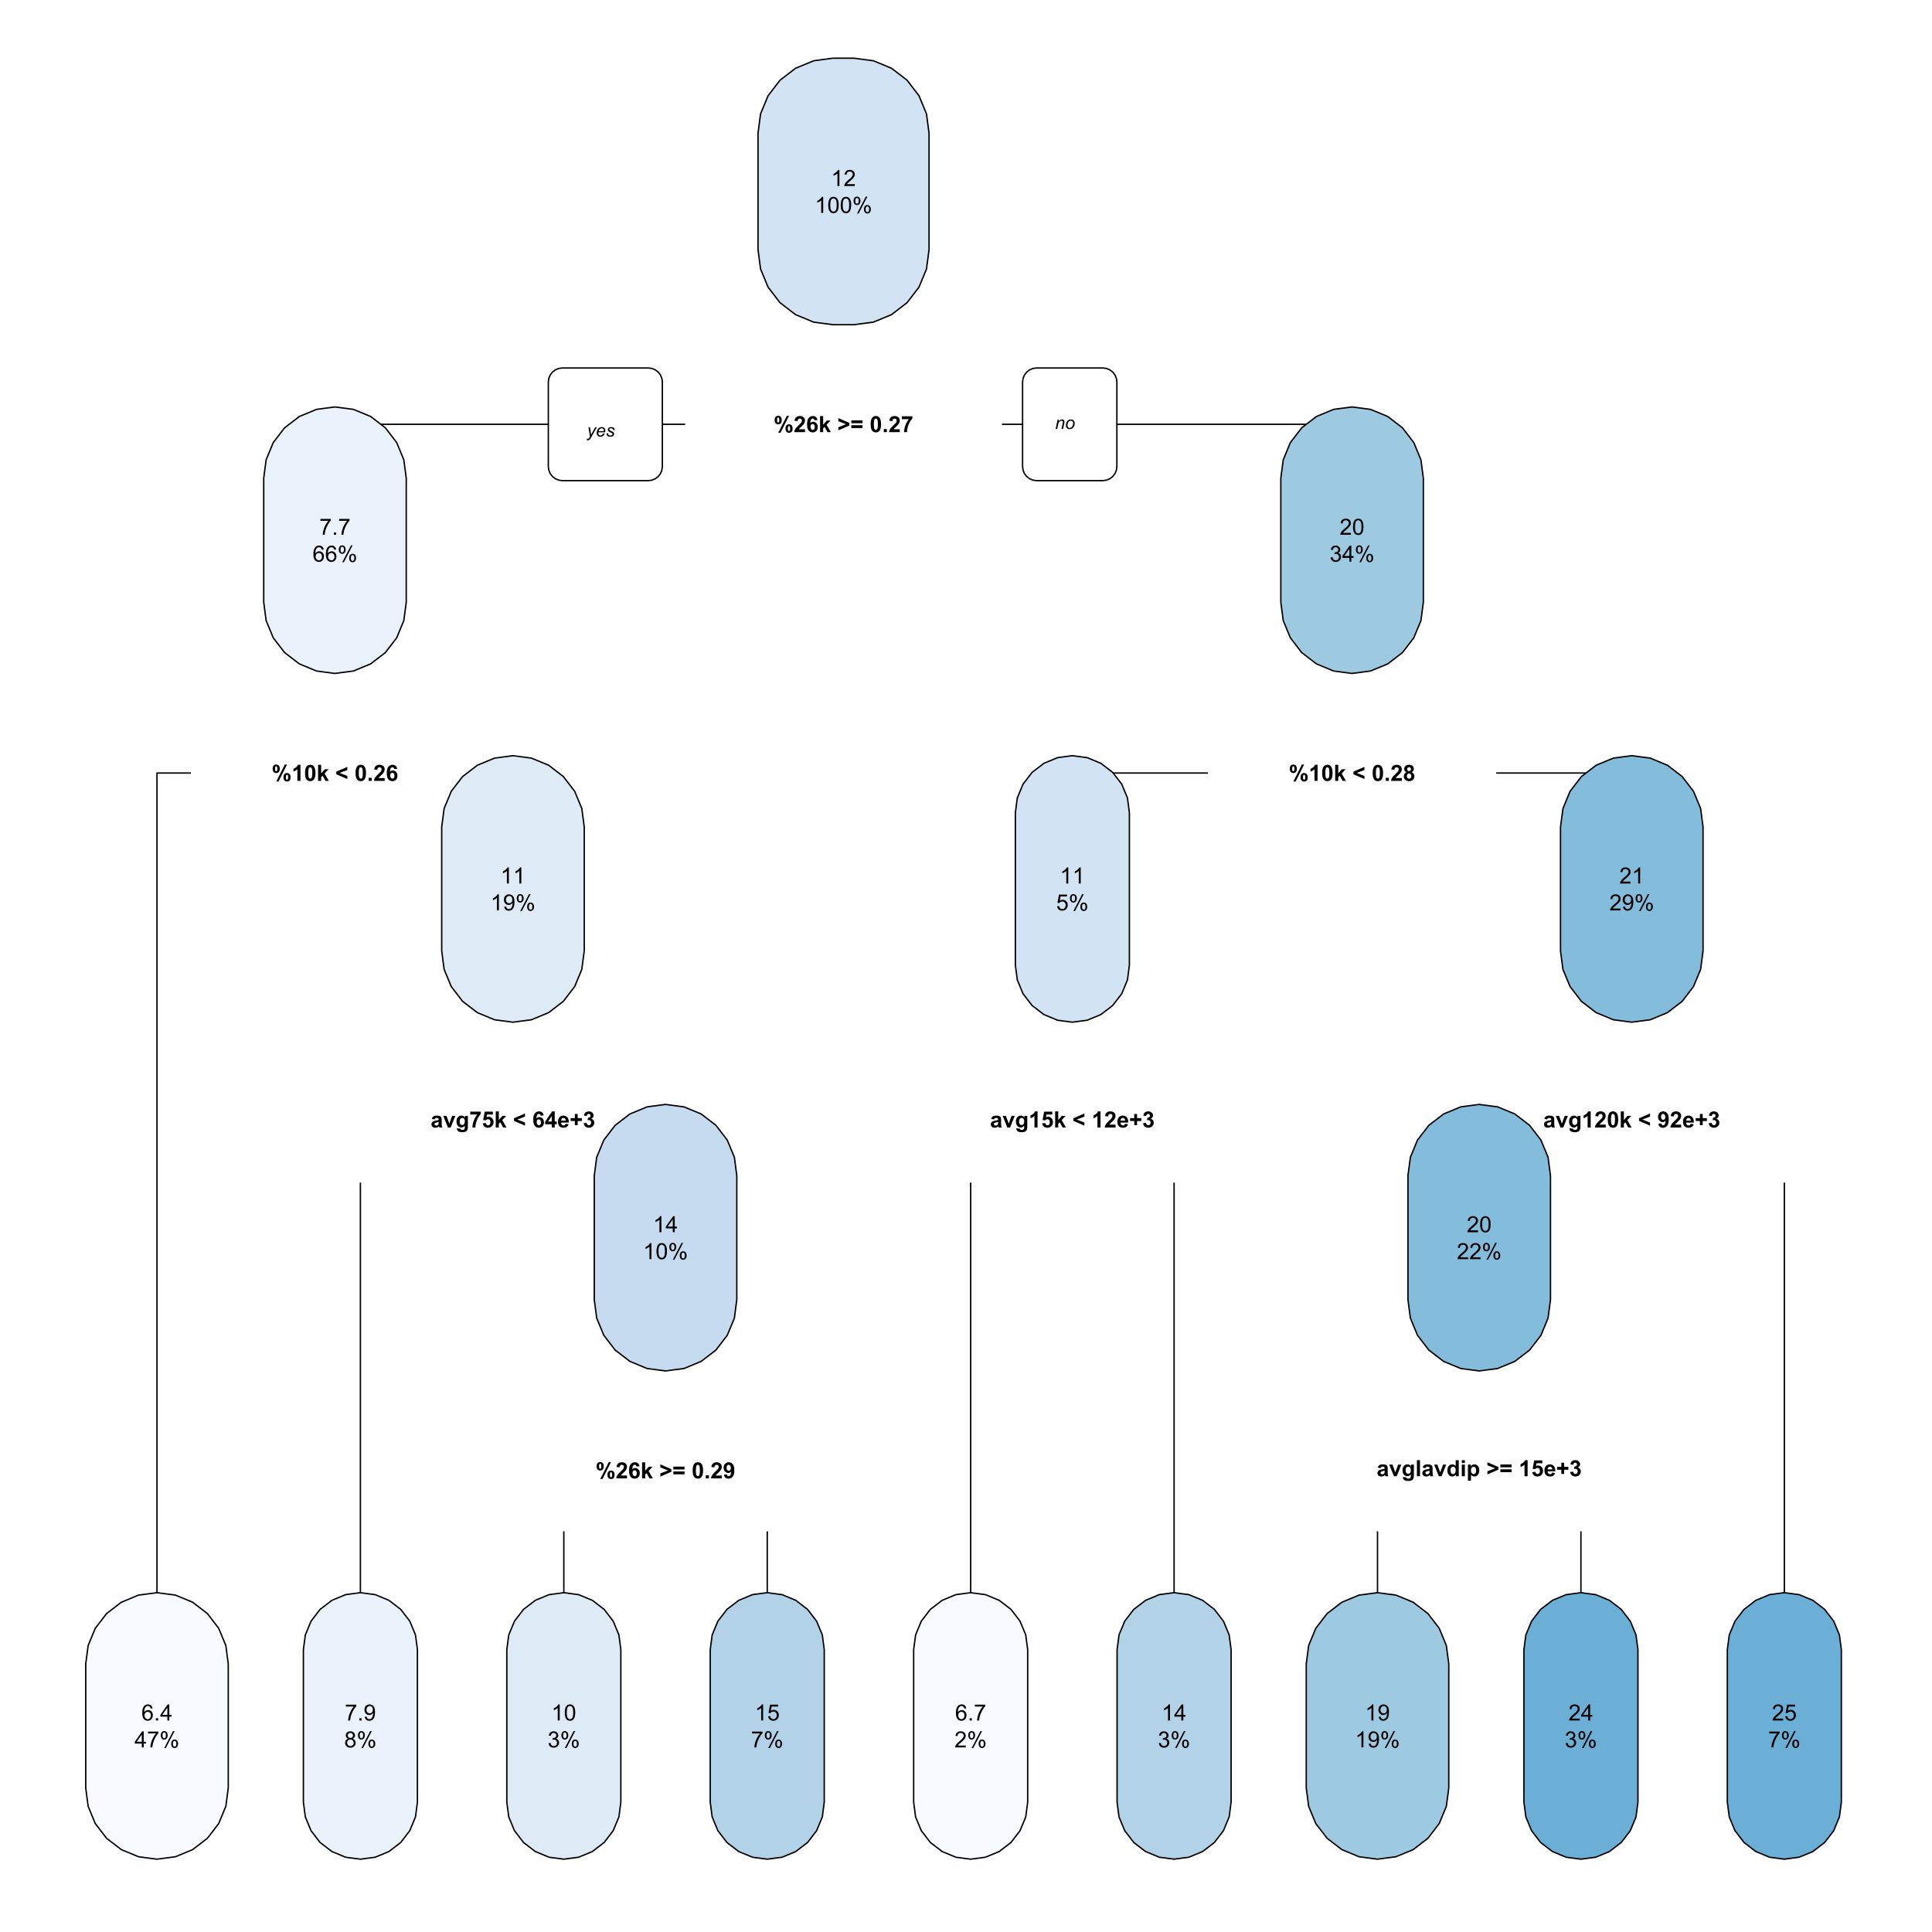 <?xml version="1.0" encoding="UTF-8"?>
<svg xmlns="http://www.w3.org/2000/svg" xmlns:xlink="http://www.w3.org/1999/xlink" width="750pt" height="750pt" viewBox="0 0 750 750" version="1.1">
<defs>
<g>
<symbol overflow="visible" id="glyph0-0">
<path style="stroke:none;" d="M 1.09 0 L 1.09 -5.441 L 5.441 -5.441 L 5.441 0 Z M 1.223 -0.137 L 5.305 -0.137 L 5.305 -5.305 L 1.223 -5.305 Z M 1.223 -0.137 "/>
</symbol>
<symbol overflow="visible" id="glyph0-1">
<path style="stroke:none;" d="M 0.379 -4.695 C 0.375 -5.25 0.496 -5.664 0.746 -5.934 C 0.988 -6.203 1.32 -6.34 1.742 -6.34 C 2.172 -6.34 2.512 -6.203 2.762 -5.938 C 3.004 -5.664 3.129 -5.25 3.129 -4.695 C 3.129 -4.133 3.004 -3.719 2.762 -3.449 C 2.512 -3.18 2.18 -3.047 1.766 -3.047 C 1.328 -3.047 0.988 -3.18 0.746 -3.449 C 0.496 -3.715 0.375 -4.129 0.379 -4.695 Z M 1.309 -4.703 C 1.305 -4.293 1.352 -4.02 1.449 -3.887 C 1.516 -3.781 1.613 -3.73 1.742 -3.734 C 1.867 -3.73 1.969 -3.781 2.039 -3.887 C 2.129 -4.02 2.172 -4.293 2.176 -4.703 C 2.172 -5.105 2.129 -5.375 2.039 -5.516 C 1.969 -5.617 1.867 -5.672 1.742 -5.672 C 1.613 -5.672 1.516 -5.621 1.449 -5.52 C 1.352 -5.379 1.305 -5.105 1.309 -4.703 Z M 2.652 0.238 L 1.77 0.238 L 5.09 -6.34 L 5.949 -6.34 Z M 4.582 -1.398 C 4.582 -1.957 4.703 -2.371 4.949 -2.641 C 5.195 -2.906 5.531 -3.039 5.957 -3.043 C 6.383 -3.039 6.719 -2.906 6.965 -2.641 C 7.211 -2.371 7.336 -1.957 7.336 -1.398 C 7.336 -0.836 7.211 -0.422 6.965 -0.152 C 6.719 0.113 6.387 0.246 5.969 0.25 C 5.535 0.246 5.195 0.113 4.949 -0.152 C 4.703 -0.422 4.582 -0.836 4.582 -1.398 Z M 5.516 -1.402 C 5.512 -0.996 5.559 -0.727 5.656 -0.59 C 5.723 -0.484 5.82 -0.434 5.949 -0.434 C 6.074 -0.434 6.172 -0.484 6.242 -0.586 C 6.332 -0.727 6.379 -0.996 6.383 -1.402 C 6.379 -1.805 6.336 -2.078 6.246 -2.219 C 6.176 -2.316 6.074 -2.367 5.949 -2.371 C 5.816 -2.367 5.719 -2.316 5.656 -2.219 C 5.559 -2.078 5.512 -1.805 5.516 -1.402 Z M 5.516 -1.402 "/>
</symbol>
<symbol overflow="visible" id="glyph0-2">
<path style="stroke:none;" d="M 4.406 -1.109 L 4.406 0 L 0.219 0 C 0.258 -0.418 0.395 -0.812 0.625 -1.191 C 0.848 -1.566 1.297 -2.066 1.969 -2.688 C 2.508 -3.188 2.836 -3.527 2.961 -3.707 C 3.121 -3.953 3.203 -4.195 3.207 -4.438 C 3.203 -4.703 3.133 -4.91 2.992 -5.055 C 2.848 -5.195 2.648 -5.266 2.398 -5.27 C 2.145 -5.266 1.945 -5.191 1.801 -5.043 C 1.652 -4.891 1.57 -4.641 1.547 -4.293 L 0.355 -4.414 C 0.426 -5.066 0.648 -5.539 1.023 -5.828 C 1.395 -6.113 1.863 -6.258 2.426 -6.258 C 3.043 -6.258 3.527 -6.09 3.879 -5.758 C 4.23 -5.426 4.406 -5.016 4.406 -4.523 C 4.406 -4.242 4.355 -3.973 4.254 -3.723 C 4.152 -3.465 3.992 -3.199 3.777 -2.926 C 3.629 -2.738 3.367 -2.473 2.992 -2.129 C 2.613 -1.781 2.375 -1.555 2.273 -1.441 C 2.172 -1.324 2.09 -1.211 2.031 -1.109 Z M 4.406 -1.109 "/>
</symbol>
<symbol overflow="visible" id="glyph0-3">
<path style="stroke:none;" d="M 4.418 -4.707 L 3.262 -4.578 C 3.23 -4.812 3.156 -4.988 3.039 -5.105 C 2.918 -5.215 2.766 -5.273 2.578 -5.277 C 2.324 -5.273 2.109 -5.16 1.938 -4.938 C 1.762 -4.707 1.652 -4.234 1.605 -3.52 C 1.902 -3.867 2.273 -4.043 2.719 -4.047 C 3.215 -4.043 3.641 -3.852 3.996 -3.477 C 4.352 -3.094 4.527 -2.605 4.531 -2.008 C 4.527 -1.367 4.34 -0.855 3.969 -0.473 C 3.594 -0.086 3.117 0.105 2.531 0.105 C 1.898 0.105 1.379 -0.137 0.977 -0.625 C 0.57 -1.113 0.367 -1.914 0.371 -3.031 C 0.367 -4.172 0.578 -4.996 1.004 -5.5 C 1.422 -6.004 1.973 -6.258 2.648 -6.258 C 3.121 -6.258 3.512 -6.125 3.824 -5.859 C 4.133 -5.594 4.332 -5.207 4.418 -4.707 Z M 1.711 -2.102 C 1.711 -1.711 1.797 -1.41 1.977 -1.199 C 2.152 -0.984 2.359 -0.879 2.59 -0.883 C 2.809 -0.879 2.992 -0.965 3.141 -1.141 C 3.289 -1.312 3.363 -1.598 3.363 -1.992 C 3.363 -2.398 3.281 -2.695 3.125 -2.883 C 2.961 -3.07 2.766 -3.164 2.531 -3.168 C 2.297 -3.164 2.102 -3.074 1.945 -2.898 C 1.789 -2.715 1.711 -2.449 1.711 -2.102 Z M 1.711 -2.102 "/>
</symbol>
<symbol overflow="visible" id="glyph0-4">
<path style="stroke:none;" d="M 0.582 0 L 0.582 -6.234 L 1.777 -6.234 L 1.777 -2.926 L 3.176 -4.516 L 4.648 -4.516 L 3.105 -2.867 L 4.758 0 L 3.469 0 L 2.336 -2.027 L 1.777 -1.445 L 1.777 0 Z M 0.582 0 "/>
</symbol>
<symbol overflow="visible" id="glyph0-5">
<path style="stroke:none;" d=""/>
</symbol>
<symbol overflow="visible" id="glyph0-6">
<path style="stroke:none;" d="M 0.402 -0.707 L 0.402 -1.91 L 3.387 -3.082 L 0.402 -4.242 L 0.402 -5.438 L 4.68 -3.59 L 4.68 -2.566 Z M 0.402 -0.707 "/>
</symbol>
<symbol overflow="visible" id="glyph0-7">
<path style="stroke:none;" d="M 0.363 -3.469 L 0.363 -4.566 L 4.719 -4.566 L 4.719 -3.469 Z M 0.363 -1.582 L 0.363 -2.684 L 4.719 -2.684 L 4.719 -1.582 Z M 0.363 -1.582 "/>
</symbol>
<symbol overflow="visible" id="glyph0-8">
<path style="stroke:none;" d="M 2.391 -6.258 C 2.992 -6.258 3.461 -6.043 3.805 -5.613 C 4.207 -5.102 4.41 -4.254 4.414 -3.074 C 4.41 -1.891 4.207 -1.043 3.801 -0.531 C 3.461 -0.105 2.992 0.105 2.391 0.105 C 1.781 0.105 1.289 -0.125 0.922 -0.594 C 0.547 -1.055 0.363 -1.887 0.367 -3.086 C 0.363 -4.258 0.566 -5.102 0.977 -5.621 C 1.312 -6.043 1.785 -6.258 2.391 -6.258 Z M 2.391 -5.27 C 2.242 -5.266 2.109 -5.219 2 -5.129 C 1.883 -5.035 1.797 -4.871 1.738 -4.633 C 1.656 -4.324 1.617 -3.805 1.617 -3.074 C 1.617 -2.34 1.652 -1.836 1.727 -1.566 C 1.797 -1.289 1.891 -1.109 2.004 -1.02 C 2.113 -0.926 2.242 -0.879 2.391 -0.883 C 2.531 -0.879 2.656 -0.926 2.773 -1.02 C 2.883 -1.113 2.973 -1.277 3.039 -1.52 C 3.121 -1.82 3.164 -2.34 3.164 -3.074 C 3.164 -3.805 3.125 -4.309 3.051 -4.582 C 2.977 -4.855 2.883 -5.035 2.773 -5.129 C 2.656 -5.219 2.531 -5.266 2.391 -5.27 Z M 2.391 -5.27 "/>
</symbol>
<symbol overflow="visible" id="glyph0-9">
<path style="stroke:none;" d="M 0.625 0 L 0.625 -1.195 L 1.82 -1.195 L 1.82 0 Z M 0.625 0 "/>
</symbol>
<symbol overflow="visible" id="glyph0-10">
<path style="stroke:none;" d="M 0.371 -5.039 L 0.371 -6.148 L 4.457 -6.148 L 4.457 -5.281 C 4.117 -4.945 3.773 -4.469 3.426 -3.852 C 3.074 -3.227 2.809 -2.566 2.629 -1.871 C 2.445 -1.168 2.355 -0.547 2.359 0 L 1.207 0 C 1.227 -0.859 1.402 -1.738 1.742 -2.637 C 2.074 -3.531 2.523 -4.332 3.086 -5.039 Z M 0.371 -5.039 "/>
</symbol>
<symbol overflow="visible" id="glyph0-11">
<path style="stroke:none;" d="M 3.426 0 L 2.23 0 L 2.23 -4.504 C 1.793 -4.094 1.277 -3.793 0.688 -3.598 L 0.688 -4.68 C 0.996 -4.781 1.336 -4.977 1.703 -5.262 C 2.066 -5.543 2.316 -5.875 2.457 -6.258 L 3.426 -6.258 Z M 3.426 0 "/>
</symbol>
<symbol overflow="visible" id="glyph0-12">
<path style="stroke:none;" d="M 4.676 -0.711 L 0.402 -2.566 L 0.402 -3.598 L 4.676 -5.445 L 4.676 -4.234 L 1.695 -3.094 L 4.676 -1.914 Z M 4.676 -0.711 "/>
</symbol>
<symbol overflow="visible" id="glyph0-13">
<path style="stroke:none;" d="M 1.52 -3.137 L 0.434 -3.332 C 0.555 -3.766 0.762 -4.09 1.062 -4.301 C 1.355 -4.512 1.801 -4.617 2.391 -4.617 C 2.922 -4.617 3.316 -4.551 3.578 -4.426 C 3.84 -4.297 4.023 -4.137 4.129 -3.945 C 4.234 -3.75 4.289 -3.395 4.289 -2.879 L 4.277 -1.484 C 4.277 -1.082 4.293 -0.789 4.332 -0.605 C 4.367 -0.414 4.441 -0.215 4.551 0 L 3.367 0 C 3.332 -0.078 3.293 -0.195 3.254 -0.352 C 3.23 -0.422 3.219 -0.469 3.211 -0.492 C 3.004 -0.293 2.785 -0.145 2.555 -0.047 C 2.32 0.051 2.07 0.098 1.812 0.102 C 1.344 0.098 0.977 -0.023 0.711 -0.277 C 0.438 -0.527 0.305 -0.848 0.309 -1.234 C 0.305 -1.488 0.367 -1.715 0.492 -1.914 C 0.613 -2.113 0.781 -2.266 1.004 -2.375 C 1.223 -2.477 1.543 -2.57 1.957 -2.652 C 2.512 -2.754 2.898 -2.852 3.117 -2.945 L 3.117 -3.066 C 3.117 -3.293 3.059 -3.457 2.945 -3.555 C 2.832 -3.652 2.617 -3.703 2.305 -3.703 C 2.086 -3.703 1.922 -3.66 1.805 -3.578 C 1.688 -3.492 1.59 -3.344 1.52 -3.137 Z M 3.117 -2.168 C 2.961 -2.117 2.715 -2.055 2.387 -1.984 C 2.051 -1.91 1.836 -1.84 1.738 -1.777 C 1.578 -1.664 1.5 -1.523 1.504 -1.355 C 1.5 -1.184 1.562 -1.039 1.691 -0.922 C 1.812 -0.797 1.973 -0.738 2.168 -0.738 C 2.383 -0.738 2.586 -0.809 2.785 -0.953 C 2.926 -1.059 3.023 -1.191 3.07 -1.348 C 3.102 -1.449 3.117 -1.641 3.117 -1.93 Z M 3.117 -2.168 "/>
</symbol>
<symbol overflow="visible" id="glyph0-14">
<path style="stroke:none;" d="M 1.867 0 L 0.047 -4.516 L 1.301 -4.516 L 2.152 -2.211 L 2.398 -1.441 C 2.461 -1.637 2.504 -1.766 2.52 -1.828 C 2.559 -1.953 2.602 -2.078 2.648 -2.211 L 3.508 -4.516 L 4.738 -4.516 L 2.941 0 Z M 1.867 0 "/>
</symbol>
<symbol overflow="visible" id="glyph0-15">
<path style="stroke:none;" d="M 0.516 0.297 L 1.879 0.465 C 1.898 0.621 1.949 0.73 2.035 0.789 C 2.145 0.871 2.324 0.914 2.574 0.918 C 2.879 0.914 3.113 0.867 3.273 0.777 C 3.375 0.711 3.453 0.609 3.512 0.477 C 3.543 0.375 3.562 0.195 3.566 -0.074 L 3.566 -0.73 C 3.207 -0.242 2.758 0 2.215 0 C 1.605 0 1.125 -0.254 0.773 -0.77 C 0.492 -1.172 0.352 -1.676 0.355 -2.281 C 0.352 -3.035 0.535 -3.613 0.902 -4.016 C 1.266 -4.414 1.719 -4.617 2.262 -4.617 C 2.816 -4.617 3.277 -4.371 3.645 -3.883 L 3.645 -4.516 L 4.762 -4.516 L 4.762 -0.465 C 4.758 0.07 4.715 0.465 4.629 0.73 C 4.543 0.992 4.418 1.199 4.262 1.352 C 4.098 1.5 3.887 1.617 3.625 1.703 C 3.355 1.785 3.02 1.828 2.617 1.832 C 1.852 1.828 1.309 1.695 0.992 1.438 C 0.668 1.172 0.508 0.84 0.512 0.441 C 0.508 0.398 0.512 0.352 0.516 0.297 Z M 1.582 -2.352 C 1.582 -1.867 1.672 -1.516 1.859 -1.297 C 2.039 -1.07 2.27 -0.961 2.547 -0.965 C 2.836 -0.961 3.082 -1.074 3.285 -1.305 C 3.484 -1.531 3.586 -1.871 3.59 -2.32 C 3.586 -2.789 3.488 -3.137 3.301 -3.363 C 3.105 -3.59 2.863 -3.703 2.566 -3.703 C 2.277 -3.703 2.039 -3.59 1.859 -3.367 C 1.672 -3.145 1.582 -2.805 1.582 -2.352 Z M 1.582 -2.352 "/>
</symbol>
<symbol overflow="visible" id="glyph0-16">
<path style="stroke:none;" d="M 0.387 -1.602 L 1.578 -1.727 C 1.609 -1.457 1.711 -1.242 1.879 -1.086 C 2.043 -0.926 2.234 -0.848 2.457 -0.852 C 2.703 -0.848 2.914 -0.949 3.09 -1.152 C 3.262 -1.352 3.352 -1.656 3.352 -2.07 C 3.352 -2.449 3.266 -2.738 3.094 -2.93 C 2.922 -3.121 2.695 -3.215 2.422 -3.219 C 2.078 -3.215 1.773 -3.062 1.5 -2.762 L 0.531 -2.902 L 1.145 -6.148 L 4.301 -6.148 L 4.301 -5.031 L 2.051 -5.031 L 1.863 -3.973 C 2.129 -4.105 2.398 -4.172 2.68 -4.172 C 3.203 -4.172 3.652 -3.977 4.023 -3.594 C 4.391 -3.203 4.574 -2.703 4.578 -2.094 C 4.574 -1.578 4.426 -1.121 4.133 -0.719 C 3.723 -0.168 3.16 0.105 2.445 0.105 C 1.867 0.105 1.398 -0.047 1.035 -0.355 C 0.672 -0.664 0.457 -1.078 0.387 -1.602 Z M 0.387 -1.602 "/>
</symbol>
<symbol overflow="visible" id="glyph0-17">
<path style="stroke:none;" d="M 2.711 0 L 2.711 -1.254 L 0.16 -1.254 L 0.16 -2.301 L 2.867 -6.258 L 3.867 -6.258 L 3.867 -2.305 L 4.645 -2.305 L 4.645 -1.254 L 3.867 -1.254 L 3.867 0 Z M 2.711 -2.305 L 2.711 -4.434 L 1.281 -2.305 Z M 2.711 -2.305 "/>
</symbol>
<symbol overflow="visible" id="glyph0-18">
<path style="stroke:none;" d="M 3.238 -1.438 L 4.43 -1.238 C 4.273 -0.797 4.031 -0.465 3.703 -0.238 C 3.375 -0.012 2.961 0.098 2.465 0.102 C 1.68 0.098 1.098 -0.156 0.723 -0.668 C 0.422 -1.078 0.273 -1.594 0.277 -2.223 C 0.273 -2.969 0.469 -3.555 0.863 -3.98 C 1.25 -4.402 1.746 -4.617 2.348 -4.617 C 3.016 -4.617 3.547 -4.395 3.938 -3.949 C 4.324 -3.504 4.508 -2.824 4.492 -1.914 L 1.5 -1.914 C 1.508 -1.559 1.602 -1.281 1.789 -1.086 C 1.969 -0.883 2.199 -0.785 2.48 -0.789 C 2.66 -0.785 2.816 -0.836 2.949 -0.941 C 3.074 -1.043 3.172 -1.207 3.238 -1.438 Z M 3.309 -2.645 C 3.297 -2.988 3.207 -3.254 3.039 -3.434 C 2.867 -3.613 2.66 -3.703 2.418 -3.703 C 2.156 -3.703 1.941 -3.605 1.773 -3.418 C 1.602 -3.223 1.52 -2.965 1.523 -2.645 Z M 3.309 -2.645 "/>
</symbol>
<symbol overflow="visible" id="glyph0-19">
<path style="stroke:none;" d="M 1.992 -0.898 L 1.992 -2.516 L 0.363 -2.516 L 0.363 -3.637 L 1.992 -3.637 L 1.992 -5.254 L 3.082 -5.254 L 3.082 -3.637 L 4.719 -3.637 L 4.719 -2.516 L 3.082 -2.516 L 3.082 -0.898 Z M 1.992 -0.898 "/>
</symbol>
<symbol overflow="visible" id="glyph0-20">
<path style="stroke:none;" d="M 0.328 -1.652 L 1.484 -1.793 C 1.516 -1.496 1.617 -1.27 1.781 -1.117 C 1.941 -0.957 2.137 -0.879 2.367 -0.883 C 2.613 -0.879 2.82 -0.973 2.988 -1.164 C 3.156 -1.348 3.238 -1.602 3.242 -1.922 C 3.238 -2.219 3.16 -2.453 3 -2.633 C 2.836 -2.805 2.637 -2.895 2.41 -2.898 C 2.254 -2.895 2.074 -2.863 1.863 -2.809 L 1.992 -3.785 C 2.316 -3.773 2.562 -3.84 2.734 -3.992 C 2.902 -4.141 2.988 -4.34 2.988 -4.586 C 2.988 -4.793 2.926 -4.961 2.801 -5.09 C 2.676 -5.211 2.508 -5.273 2.305 -5.277 C 2.098 -5.273 1.926 -5.203 1.781 -5.062 C 1.637 -4.922 1.547 -4.715 1.52 -4.441 L 0.418 -4.629 C 0.488 -5.004 0.605 -5.305 0.762 -5.531 C 0.918 -5.758 1.133 -5.934 1.41 -6.062 C 1.684 -6.191 1.992 -6.258 2.34 -6.258 C 2.922 -6.258 3.395 -6.07 3.75 -5.699 C 4.039 -5.391 4.184 -5.043 4.188 -4.66 C 4.184 -4.109 3.883 -3.676 3.289 -3.352 C 3.645 -3.273 3.934 -3.102 4.148 -2.836 C 4.359 -2.57 4.465 -2.246 4.469 -1.871 C 4.465 -1.32 4.266 -0.855 3.867 -0.473 C 3.469 -0.086 2.969 0.105 2.375 0.105 C 1.809 0.105 1.344 -0.055 0.973 -0.379 C 0.602 -0.703 0.387 -1.129 0.328 -1.652 Z M 0.328 -1.652 "/>
</symbol>
<symbol overflow="visible" id="glyph0-21">
<path style="stroke:none;" d="M 0.395 -1.441 L 1.551 -1.57 C 1.578 -1.332 1.652 -1.156 1.773 -1.043 C 1.891 -0.93 2.047 -0.871 2.246 -0.875 C 2.488 -0.871 2.699 -0.984 2.871 -1.215 C 3.043 -1.438 3.152 -1.91 3.207 -2.629 C 2.902 -2.277 2.527 -2.102 2.078 -2.105 C 1.586 -2.102 1.164 -2.293 0.809 -2.672 C 0.453 -3.047 0.273 -3.539 0.277 -4.148 C 0.273 -4.781 0.461 -5.289 0.84 -5.676 C 1.211 -6.062 1.691 -6.258 2.273 -6.258 C 2.906 -6.258 3.422 -6.012 3.828 -5.523 C 4.23 -5.035 4.434 -4.23 4.438 -3.113 C 4.434 -1.969 4.223 -1.148 3.805 -0.645 C 3.379 -0.145 2.832 0.105 2.156 0.109 C 1.668 0.105 1.273 -0.02 0.973 -0.277 C 0.672 -0.535 0.477 -0.926 0.395 -1.441 Z M 3.098 -4.051 C 3.094 -4.434 3.004 -4.734 2.832 -4.949 C 2.652 -5.16 2.449 -5.266 2.219 -5.27 C 1.996 -5.266 1.812 -5.18 1.668 -5.008 C 1.52 -4.832 1.445 -4.547 1.449 -4.148 C 1.445 -3.746 1.527 -3.449 1.688 -3.262 C 1.844 -3.07 2.039 -2.977 2.281 -2.98 C 2.508 -2.977 2.703 -3.066 2.863 -3.25 C 3.016 -3.43 3.094 -3.695 3.098 -4.051 Z M 3.098 -4.051 "/>
</symbol>
<symbol overflow="visible" id="glyph0-22">
<path style="stroke:none;" d="M 1.395 -3.363 C 1.082 -3.492 0.855 -3.668 0.719 -3.898 C 0.578 -4.125 0.508 -4.379 0.512 -4.652 C 0.508 -5.113 0.672 -5.496 0.996 -5.801 C 1.32 -6.105 1.781 -6.258 2.383 -6.258 C 2.973 -6.258 3.43 -6.105 3.758 -5.801 C 4.082 -5.496 4.246 -5.113 4.25 -4.652 C 4.246 -4.363 4.172 -4.105 4.023 -3.879 C 3.871 -3.652 3.66 -3.48 3.395 -3.363 C 3.734 -3.223 3.996 -3.02 4.18 -2.754 C 4.359 -2.488 4.453 -2.18 4.453 -1.832 C 4.453 -1.254 4.27 -0.785 3.902 -0.43 C 3.535 -0.07 3.047 0.105 2.438 0.109 C 1.867 0.105 1.395 -0.039 1.02 -0.336 C 0.574 -0.684 0.352 -1.168 0.352 -1.781 C 0.352 -2.117 0.434 -2.426 0.602 -2.711 C 0.77 -2.988 1.035 -3.207 1.395 -3.363 Z M 1.641 -4.566 C 1.641 -4.324 1.707 -4.141 1.844 -4.008 C 1.977 -3.875 2.156 -3.809 2.383 -3.809 C 2.605 -3.809 2.785 -3.875 2.926 -4.012 C 3.059 -4.145 3.129 -4.332 3.129 -4.57 C 3.129 -4.793 3.059 -4.969 2.926 -5.105 C 2.789 -5.238 2.613 -5.309 2.395 -5.309 C 2.164 -5.309 1.98 -5.238 1.844 -5.105 C 1.707 -4.965 1.641 -4.785 1.641 -4.566 Z M 1.531 -1.895 C 1.527 -1.562 1.613 -1.309 1.781 -1.125 C 1.949 -0.941 2.16 -0.848 2.414 -0.852 C 2.66 -0.848 2.863 -0.938 3.027 -1.117 C 3.188 -1.293 3.27 -1.547 3.27 -1.883 C 3.27 -2.172 3.188 -2.406 3.023 -2.586 C 2.859 -2.758 2.648 -2.848 2.398 -2.852 C 2.102 -2.848 1.887 -2.746 1.746 -2.551 C 1.602 -2.348 1.527 -2.129 1.531 -1.895 Z M 1.531 -1.895 "/>
</symbol>
<symbol overflow="visible" id="glyph0-23">
<path style="stroke:none;" d="M 0.625 0 L 0.625 -6.234 L 1.82 -6.234 L 1.82 0 Z M 0.625 0 "/>
</symbol>
<symbol overflow="visible" id="glyph0-24">
<path style="stroke:none;" d="M 4.766 0 L 3.656 0 L 3.656 -0.664 C 3.469 -0.402 3.25 -0.211 3.004 -0.086 C 2.75 0.039 2.496 0.098 2.246 0.102 C 1.723 0.098 1.277 -0.105 0.91 -0.523 C 0.535 -0.938 0.352 -1.523 0.355 -2.273 C 0.352 -3.039 0.531 -3.621 0.895 -4.02 C 1.254 -4.418 1.711 -4.617 2.262 -4.617 C 2.766 -4.617 3.199 -4.406 3.57 -3.988 L 3.57 -6.234 L 4.766 -6.234 Z M 1.578 -2.355 C 1.574 -1.871 1.641 -1.52 1.777 -1.309 C 1.965 -0.996 2.234 -0.844 2.586 -0.844 C 2.855 -0.844 3.09 -0.957 3.285 -1.191 C 3.477 -1.422 3.574 -1.773 3.574 -2.242 C 3.574 -2.758 3.48 -3.129 3.293 -3.359 C 3.105 -3.586 2.867 -3.703 2.578 -3.703 C 2.293 -3.703 2.055 -3.59 1.863 -3.363 C 1.672 -3.137 1.574 -2.801 1.578 -2.355 Z M 1.578 -2.355 "/>
</symbol>
<symbol overflow="visible" id="glyph0-25">
<path style="stroke:none;" d="M 0.625 -5.129 L 0.625 -6.234 L 1.82 -6.234 L 1.82 -5.129 Z M 0.625 0 L 0.625 -4.516 L 1.82 -4.516 L 1.82 0 Z M 0.625 0 "/>
</symbol>
<symbol overflow="visible" id="glyph0-26">
<path style="stroke:none;" d="M 0.59 -4.516 L 1.703 -4.516 L 1.703 -3.852 C 1.848 -4.074 2.043 -4.258 2.289 -4.402 C 2.535 -4.543 2.809 -4.617 3.113 -4.617 C 3.633 -4.617 4.078 -4.41 4.445 -4 C 4.809 -3.586 4.992 -3.012 4.996 -2.281 C 4.992 -1.523 4.809 -0.938 4.441 -0.523 C 4.074 -0.105 3.629 0.098 3.105 0.102 C 2.855 0.098 2.629 0.051 2.426 -0.047 C 2.223 -0.145 2.008 -0.312 1.785 -0.559 L 1.785 1.719 L 0.59 1.719 Z M 1.773 -2.336 C 1.77 -1.824 1.871 -1.449 2.074 -1.211 C 2.273 -0.965 2.516 -0.844 2.809 -0.848 C 3.082 -0.844 3.316 -0.953 3.504 -1.18 C 3.688 -1.398 3.777 -1.766 3.781 -2.273 C 3.777 -2.746 3.684 -3.098 3.496 -3.328 C 3.305 -3.555 3.07 -3.668 2.789 -3.672 C 2.496 -3.668 2.254 -3.555 2.062 -3.332 C 1.867 -3.105 1.77 -2.773 1.773 -2.336 Z M 1.773 -2.336 "/>
</symbol>
<symbol overflow="visible" id="glyph1-0">
<path style="stroke:none;" d="M 1.09 0 L 1.09 -5.441 L 5.441 -5.441 L 5.441 0 Z M 1.223 -0.137 L 5.305 -0.137 L 5.305 -5.305 L 1.223 -5.305 Z M 1.223 -0.137 "/>
</symbol>
<symbol overflow="visible" id="glyph1-1">
<path style="stroke:none;" d="M 3.242 0 L 2.48 0 L 2.48 -4.875 C 2.293 -4.699 2.051 -4.523 1.754 -4.348 C 1.449 -4.172 1.184 -4.039 0.949 -3.953 L 0.949 -4.695 C 1.375 -4.891 1.746 -5.137 2.07 -5.426 C 2.387 -5.711 2.613 -5.988 2.75 -6.258 L 3.242 -6.258 Z M 3.242 0 "/>
</symbol>
<symbol overflow="visible" id="glyph1-2">
<path style="stroke:none;" d="M 4.383 -0.734 L 4.383 0 L 0.262 0 C 0.254 -0.184 0.285 -0.359 0.352 -0.531 C 0.457 -0.809 0.625 -1.086 0.855 -1.359 C 1.086 -1.633 1.418 -1.945 1.859 -2.305 C 2.531 -2.855 2.988 -3.297 3.23 -3.625 C 3.465 -3.949 3.586 -4.258 3.59 -4.547 C 3.586 -4.848 3.477 -5.102 3.262 -5.312 C 3.043 -5.52 2.762 -5.625 2.414 -5.625 C 2.047 -5.625 1.75 -5.512 1.531 -5.293 C 1.305 -5.066 1.195 -4.762 1.195 -4.375 L 0.406 -4.457 C 0.457 -5.039 0.66 -5.484 1.016 -5.797 C 1.363 -6.102 1.836 -6.258 2.434 -6.258 C 3.027 -6.258 3.5 -6.09 3.852 -5.758 C 4.195 -5.426 4.371 -5.016 4.375 -4.527 C 4.371 -4.273 4.32 -4.027 4.223 -3.789 C 4.117 -3.547 3.949 -3.293 3.715 -3.031 C 3.477 -2.762 3.082 -2.398 2.535 -1.934 C 2.07 -1.547 1.773 -1.285 1.648 -1.148 C 1.516 -1.012 1.41 -0.871 1.328 -0.734 Z M 4.383 -0.734 "/>
</symbol>
<symbol overflow="visible" id="glyph1-3">
<path style="stroke:none;" d="M 0.363 -3.074 C 0.363 -3.809 0.438 -4.402 0.59 -4.852 C 0.738 -5.301 0.965 -5.645 1.266 -5.891 C 1.562 -6.133 1.938 -6.258 2.395 -6.258 C 2.727 -6.258 3.02 -6.188 3.273 -6.055 C 3.523 -5.918 3.73 -5.727 3.898 -5.473 C 4.059 -5.219 4.188 -4.91 4.285 -4.547 C 4.375 -4.18 4.422 -3.688 4.426 -3.074 C 4.422 -2.34 4.348 -1.75 4.199 -1.301 C 4.047 -0.852 3.824 -0.504 3.527 -0.262 C 3.227 -0.016 2.848 0.105 2.395 0.105 C 1.789 0.105 1.316 -0.109 0.977 -0.539 C 0.566 -1.055 0.363 -1.898 0.363 -3.074 Z M 1.148 -3.074 C 1.148 -2.047 1.266 -1.367 1.508 -1.031 C 1.742 -0.691 2.039 -0.52 2.395 -0.523 C 2.742 -0.52 3.039 -0.691 3.281 -1.031 C 3.52 -1.371 3.637 -2.051 3.641 -3.074 C 3.637 -4.098 3.52 -4.777 3.281 -5.117 C 3.039 -5.453 2.738 -5.625 2.387 -5.625 C 2.031 -5.625 1.75 -5.477 1.543 -5.18 C 1.277 -4.797 1.148 -4.094 1.148 -3.074 Z M 1.148 -3.074 "/>
</symbol>
<symbol overflow="visible" id="glyph1-4">
<path style="stroke:none;" d="M 0.508 -4.738 C 0.504 -5.18 0.613 -5.559 0.84 -5.871 C 1.059 -6.184 1.387 -6.34 1.816 -6.34 C 2.207 -6.34 2.527 -6.199 2.785 -5.918 C 3.039 -5.637 3.168 -5.227 3.172 -4.691 C 3.168 -4.16 3.039 -3.754 2.781 -3.469 C 2.52 -3.184 2.199 -3.039 1.824 -3.043 C 1.441 -3.039 1.129 -3.18 0.883 -3.465 C 0.629 -3.742 0.504 -4.168 0.508 -4.738 Z M 1.836 -5.812 C 1.641 -5.812 1.484 -5.73 1.359 -5.566 C 1.234 -5.402 1.172 -5.098 1.172 -4.66 C 1.172 -4.254 1.234 -3.973 1.363 -3.812 C 1.488 -3.648 1.645 -3.566 1.836 -3.57 C 2.023 -3.566 2.184 -3.648 2.312 -3.816 C 2.438 -3.98 2.5 -4.281 2.504 -4.719 C 2.5 -5.117 2.438 -5.402 2.312 -5.566 C 2.184 -5.73 2.023 -5.812 1.836 -5.812 Z M 1.84 0.23 L 5.25 -6.34 L 5.871 -6.34 L 2.473 0.23 Z M 4.535 -1.461 C 4.535 -1.906 4.645 -2.285 4.871 -2.598 C 5.09 -2.906 5.418 -3.062 5.852 -3.066 C 6.238 -3.062 6.562 -2.922 6.82 -2.645 C 7.078 -2.363 7.207 -1.953 7.207 -1.414 C 7.207 -0.883 7.074 -0.477 6.816 -0.195 C 6.555 0.09 6.234 0.227 5.855 0.23 C 5.473 0.227 5.16 0.09 4.91 -0.191 C 4.66 -0.473 4.535 -0.895 4.535 -1.461 Z M 5.871 -2.539 C 5.676 -2.535 5.516 -2.453 5.391 -2.293 C 5.266 -2.125 5.203 -1.824 5.203 -1.387 C 5.203 -0.984 5.266 -0.703 5.395 -0.543 C 5.52 -0.375 5.676 -0.293 5.867 -0.297 C 6.059 -0.293 6.219 -0.375 6.348 -0.543 C 6.473 -0.703 6.539 -1.004 6.539 -1.445 C 6.539 -1.848 6.473 -2.129 6.348 -2.293 C 6.215 -2.453 6.059 -2.535 5.871 -2.539 Z M 5.871 -2.539 "/>
</symbol>
<symbol overflow="visible" id="glyph1-5">
<path style="stroke:none;" d="M 0.414 -5.418 L 0.414 -6.152 L 4.449 -6.152 L 4.449 -5.559 C 4.047 -5.133 3.652 -4.57 3.266 -3.871 C 2.875 -3.172 2.574 -2.453 2.363 -1.715 C 2.207 -1.188 2.109 -0.617 2.07 0 L 1.285 0 C 1.289 -0.488 1.387 -1.078 1.57 -1.777 C 1.754 -2.469 2.016 -3.141 2.363 -3.785 C 2.707 -4.43 3.074 -4.973 3.465 -5.418 Z M 0.414 -5.418 "/>
</symbol>
<symbol overflow="visible" id="glyph1-6">
<path style="stroke:none;" d="M 0.789 0 L 0.789 -0.871 L 1.664 -0.871 L 1.664 0 Z M 0.789 0 "/>
</symbol>
<symbol overflow="visible" id="glyph1-7">
<path style="stroke:none;" d="M 4.332 -4.707 L 3.57 -4.648 C 3.5 -4.945 3.406 -5.164 3.281 -5.301 C 3.074 -5.516 2.816 -5.625 2.516 -5.629 C 2.27 -5.625 2.059 -5.559 1.875 -5.426 C 1.633 -5.246 1.441 -4.988 1.305 -4.652 C 1.164 -4.316 1.094 -3.836 1.09 -3.215 C 1.27 -3.492 1.492 -3.699 1.762 -3.84 C 2.027 -3.973 2.309 -4.043 2.602 -4.043 C 3.109 -4.043 3.543 -3.855 3.902 -3.48 C 4.262 -3.105 4.441 -2.617 4.441 -2.023 C 4.441 -1.629 4.355 -1.266 4.188 -0.934 C 4.02 -0.594 3.789 -0.336 3.492 -0.16 C 3.195 0.02 2.859 0.105 2.492 0.105 C 1.852 0.105 1.332 -0.129 0.93 -0.598 C 0.527 -1.066 0.328 -1.84 0.328 -2.918 C 0.328 -4.121 0.551 -4.996 0.996 -5.543 C 1.383 -6.02 1.902 -6.258 2.562 -6.258 C 3.051 -6.258 3.453 -6.117 3.77 -5.844 C 4.078 -5.566 4.266 -5.188 4.332 -4.707 Z M 1.207 -2.02 C 1.207 -1.754 1.262 -1.5 1.375 -1.262 C 1.484 -1.02 1.641 -0.836 1.844 -0.711 C 2.043 -0.582 2.254 -0.52 2.48 -0.523 C 2.801 -0.52 3.078 -0.652 3.312 -0.914 C 3.539 -1.172 3.656 -1.523 3.66 -1.977 C 3.656 -2.406 3.543 -2.746 3.316 -2.996 C 3.086 -3.238 2.797 -3.363 2.449 -3.367 C 2.102 -3.363 1.805 -3.238 1.566 -2.996 C 1.324 -2.746 1.207 -2.422 1.207 -2.02 Z M 1.207 -2.02 "/>
</symbol>
<symbol overflow="visible" id="glyph1-8">
<path style="stroke:none;" d="M 2.816 0 L 2.816 -1.492 L 0.109 -1.492 L 0.109 -2.195 L 2.953 -6.234 L 3.578 -6.234 L 3.578 -2.195 L 4.422 -2.195 L 4.422 -1.492 L 3.578 -1.492 L 3.578 0 Z M 2.816 -2.195 L 2.816 -5.004 L 0.863 -2.195 Z M 2.816 -2.195 "/>
</symbol>
<symbol overflow="visible" id="glyph1-9">
<path style="stroke:none;" d="M 0.477 -1.441 L 1.211 -1.508 C 1.27 -1.16 1.387 -0.91 1.566 -0.758 C 1.738 -0.598 1.965 -0.52 2.246 -0.523 C 2.477 -0.52 2.684 -0.574 2.863 -0.684 C 3.039 -0.789 3.184 -0.934 3.297 -1.117 C 3.41 -1.293 3.504 -1.535 3.582 -1.844 C 3.656 -2.148 3.695 -2.461 3.699 -2.781 C 3.695 -2.812 3.695 -2.863 3.695 -2.934 C 3.539 -2.688 3.328 -2.488 3.066 -2.34 C 2.801 -2.184 2.516 -2.109 2.207 -2.113 C 1.688 -2.109 1.25 -2.297 0.898 -2.672 C 0.539 -3.047 0.363 -3.539 0.363 -4.152 C 0.363 -4.781 0.547 -5.289 0.922 -5.68 C 1.289 -6.062 1.758 -6.258 2.32 -6.258 C 2.727 -6.258 3.098 -6.148 3.434 -5.93 C 3.77 -5.711 4.023 -5.398 4.199 -4.996 C 4.371 -4.59 4.457 -4.004 4.461 -3.242 C 4.457 -2.445 4.371 -1.812 4.199 -1.34 C 4.023 -0.867 3.766 -0.508 3.43 -0.262 C 3.086 -0.016 2.688 0.105 2.227 0.105 C 1.738 0.105 1.34 -0.027 1.031 -0.301 C 0.723 -0.566 0.535 -0.949 0.477 -1.441 Z M 3.609 -4.191 C 3.609 -4.629 3.492 -4.98 3.258 -5.238 C 3.023 -5.496 2.742 -5.625 2.414 -5.625 C 2.074 -5.625 1.777 -5.484 1.527 -5.207 C 1.273 -4.93 1.148 -4.57 1.148 -4.129 C 1.148 -3.727 1.266 -3.402 1.508 -3.16 C 1.742 -2.91 2.039 -2.789 2.395 -2.789 C 2.746 -2.789 3.035 -2.91 3.266 -3.16 C 3.492 -3.402 3.609 -3.746 3.609 -4.191 Z M 3.609 -4.191 "/>
</symbol>
<symbol overflow="visible" id="glyph1-10">
<path style="stroke:none;" d="M 1.539 -3.379 C 1.219 -3.492 0.984 -3.656 0.832 -3.875 C 0.68 -4.086 0.602 -4.348 0.605 -4.652 C 0.602 -5.105 0.766 -5.484 1.094 -5.793 C 1.418 -6.102 1.852 -6.258 2.395 -6.258 C 2.938 -6.258 3.375 -6.098 3.707 -5.781 C 4.035 -5.465 4.199 -5.082 4.203 -4.629 C 4.199 -4.34 4.125 -4.086 3.977 -3.875 C 3.824 -3.656 3.594 -3.492 3.285 -3.379 C 3.664 -3.25 3.957 -3.047 4.16 -2.773 C 4.359 -2.492 4.457 -2.164 4.461 -1.781 C 4.457 -1.246 4.27 -0.797 3.895 -0.438 C 3.516 -0.074 3.02 0.105 2.406 0.105 C 1.789 0.105 1.293 -0.074 0.918 -0.441 C 0.539 -0.801 0.352 -1.254 0.352 -1.801 C 0.352 -2.203 0.453 -2.543 0.66 -2.82 C 0.863 -3.09 1.156 -3.277 1.539 -3.379 Z M 1.387 -4.676 C 1.383 -4.379 1.477 -4.137 1.672 -3.953 C 1.859 -3.762 2.105 -3.668 2.41 -3.672 C 2.699 -3.668 2.941 -3.762 3.133 -3.949 C 3.32 -4.137 3.414 -4.363 3.418 -4.633 C 3.414 -4.91 3.316 -5.145 3.125 -5.34 C 2.93 -5.527 2.691 -5.625 2.402 -5.629 C 2.109 -5.625 1.867 -5.531 1.676 -5.348 C 1.48 -5.156 1.383 -4.934 1.387 -4.676 Z M 1.141 -1.797 C 1.137 -1.578 1.188 -1.367 1.293 -1.164 C 1.395 -0.957 1.547 -0.801 1.754 -0.691 C 1.957 -0.578 2.18 -0.52 2.414 -0.523 C 2.781 -0.52 3.082 -0.637 3.32 -0.875 C 3.555 -1.109 3.672 -1.41 3.676 -1.773 C 3.672 -2.137 3.551 -2.441 3.309 -2.684 C 3.062 -2.926 2.758 -3.047 2.391 -3.047 C 2.027 -3.047 1.727 -2.926 1.492 -2.691 C 1.254 -2.449 1.137 -2.152 1.141 -1.797 Z M 1.141 -1.797 "/>
</symbol>
<symbol overflow="visible" id="glyph1-11">
<path style="stroke:none;" d="M 0.367 -1.645 L 1.133 -1.746 C 1.215 -1.312 1.363 -1 1.578 -0.809 C 1.785 -0.617 2.043 -0.52 2.352 -0.523 C 2.707 -0.52 3.012 -0.645 3.262 -0.895 C 3.508 -1.141 3.633 -1.449 3.637 -1.824 C 3.633 -2.172 3.516 -2.461 3.289 -2.691 C 3.055 -2.918 2.766 -3.035 2.414 -3.035 C 2.27 -3.035 2.09 -3.004 1.875 -2.949 L 1.961 -3.621 C 2.008 -3.613 2.047 -3.609 2.082 -3.613 C 2.406 -3.609 2.703 -3.695 2.965 -3.867 C 3.223 -4.039 3.352 -4.301 3.355 -4.656 C 3.352 -4.934 3.258 -5.164 3.07 -5.352 C 2.879 -5.531 2.633 -5.625 2.336 -5.629 C 2.035 -5.625 1.785 -5.531 1.59 -5.348 C 1.387 -5.156 1.262 -4.875 1.207 -4.508 L 0.441 -4.645 C 0.531 -5.156 0.746 -5.555 1.078 -5.836 C 1.41 -6.117 1.82 -6.258 2.316 -6.258 C 2.652 -6.258 2.969 -6.184 3.258 -6.039 C 3.543 -5.891 3.762 -5.691 3.914 -5.441 C 4.062 -5.188 4.137 -4.918 4.141 -4.637 C 4.137 -4.363 4.062 -4.121 3.922 -3.902 C 3.773 -3.68 3.562 -3.504 3.281 -3.375 C 3.648 -3.289 3.934 -3.113 4.141 -2.848 C 4.344 -2.578 4.445 -2.242 4.449 -1.84 C 4.445 -1.293 4.246 -0.832 3.852 -0.457 C 3.453 -0.082 2.953 0.105 2.348 0.109 C 1.797 0.105 1.344 -0.055 0.984 -0.379 C 0.621 -0.703 0.414 -1.125 0.367 -1.645 Z M 0.367 -1.645 "/>
</symbol>
<symbol overflow="visible" id="glyph1-12">
<path style="stroke:none;" d="M 0.363 -1.633 L 1.164 -1.699 C 1.223 -1.309 1.359 -1.012 1.578 -0.816 C 1.793 -0.617 2.055 -0.52 2.363 -0.523 C 2.73 -0.52 3.043 -0.66 3.301 -0.938 C 3.551 -1.215 3.68 -1.582 3.684 -2.047 C 3.68 -2.477 3.555 -2.82 3.312 -3.078 C 3.062 -3.328 2.742 -3.457 2.352 -3.457 C 2.102 -3.457 1.879 -3.398 1.684 -3.289 C 1.48 -3.172 1.324 -3.027 1.215 -2.852 L 0.496 -2.945 L 1.102 -6.148 L 4.199 -6.148 L 4.199 -5.418 L 1.715 -5.418 L 1.379 -3.742 C 1.746 -4 2.141 -4.129 2.555 -4.133 C 3.098 -4.129 3.555 -3.941 3.93 -3.566 C 4.301 -3.188 4.488 -2.703 4.492 -2.113 C 4.488 -1.547 4.324 -1.059 4 -0.652 C 3.598 -0.145 3.051 0.105 2.363 0.105 C 1.793 0.105 1.332 -0.051 0.973 -0.371 C 0.613 -0.684 0.41 -1.105 0.363 -1.633 Z M 0.363 -1.633 "/>
</symbol>
<symbol overflow="visible" id="glyph2-0">
<path style="stroke:none;" d="M 0.871 0 L 0.871 -4.355 L 4.355 -4.355 L 4.355 0 Z M 0.98 -0.109 L 4.246 -0.109 L 4.246 -4.246 L 0.98 -4.246 Z M 0.98 -0.109 "/>
</symbol>
<symbol overflow="visible" id="glyph2-1">
<path style="stroke:none;" d="M 0 1.395 L 0.039 0.816 C 0.16 0.848 0.281 0.867 0.406 0.871 C 0.527 0.867 0.629 0.84 0.711 0.785 C 0.805 0.707 0.914 0.566 1.039 0.363 L 1.234 0.012 L 0.633 -3.613 L 1.238 -3.613 L 1.512 -1.785 C 1.566 -1.422 1.609 -1.062 1.648 -0.703 L 3.266 -3.613 L 3.906 -3.613 L 1.605 0.48 C 1.383 0.879 1.184 1.141 1.012 1.27 C 0.836 1.398 0.637 1.465 0.418 1.465 C 0.27 1.465 0.133 1.441 0 1.395 Z M 0 1.395 "/>
</symbol>
<symbol overflow="visible" id="glyph2-2">
<path style="stroke:none;" d="M 2.883 -1.227 L 3.484 -1.168 C 3.395 -0.867 3.195 -0.586 2.891 -0.32 C 2.578 -0.051 2.211 0.082 1.781 0.082 C 1.516 0.082 1.27 0.023 1.047 -0.102 C 0.82 -0.223 0.648 -0.402 0.535 -0.641 C 0.414 -0.875 0.355 -1.145 0.359 -1.449 C 0.355 -1.84 0.449 -2.223 0.633 -2.594 C 0.812 -2.965 1.047 -3.242 1.34 -3.422 C 1.629 -3.602 1.945 -3.691 2.285 -3.695 C 2.715 -3.691 3.059 -3.559 3.316 -3.293 C 3.574 -3.023 3.703 -2.656 3.703 -2.199 C 3.703 -2.02 3.688 -1.84 3.656 -1.652 L 0.996 -1.652 C 0.988 -1.582 0.984 -1.516 0.984 -1.461 C 0.984 -1.121 1.059 -0.863 1.215 -0.688 C 1.367 -0.508 1.559 -0.422 1.785 -0.422 C 1.992 -0.422 2.199 -0.488 2.406 -0.629 C 2.609 -0.762 2.77 -0.961 2.883 -1.227 Z M 1.094 -2.121 L 3.121 -2.121 C 3.121 -2.184 3.121 -2.227 3.125 -2.258 C 3.121 -2.562 3.047 -2.801 2.895 -2.969 C 2.738 -3.129 2.539 -3.211 2.301 -3.215 C 2.035 -3.211 1.793 -3.121 1.578 -2.941 C 1.359 -2.762 1.199 -2.488 1.094 -2.121 Z M 1.094 -2.121 "/>
</symbol>
<symbol overflow="visible" id="glyph2-3">
<path style="stroke:none;" d="M 0.289 -1.234 L 0.906 -1.273 C 0.902 -1.094 0.93 -0.945 0.984 -0.82 C 1.039 -0.695 1.137 -0.59 1.285 -0.512 C 1.43 -0.43 1.602 -0.391 1.801 -0.395 C 2.066 -0.391 2.27 -0.445 2.41 -0.559 C 2.543 -0.664 2.613 -0.793 2.617 -0.941 C 2.613 -1.047 2.57 -1.148 2.492 -1.246 C 2.406 -1.336 2.203 -1.453 1.879 -1.594 C 1.551 -1.734 1.344 -1.832 1.254 -1.891 C 1.102 -1.98 0.984 -2.09 0.91 -2.219 C 0.832 -2.34 0.797 -2.484 0.797 -2.652 C 0.797 -2.938 0.91 -3.184 1.137 -3.387 C 1.363 -3.59 1.68 -3.691 2.09 -3.695 C 2.539 -3.691 2.883 -3.586 3.125 -3.379 C 3.359 -3.168 3.484 -2.891 3.492 -2.551 L 2.891 -2.512 C 2.879 -2.727 2.805 -2.898 2.66 -3.027 C 2.512 -3.152 2.305 -3.215 2.043 -3.219 C 1.828 -3.215 1.664 -3.168 1.547 -3.07 C 1.43 -2.973 1.371 -2.867 1.371 -2.754 C 1.371 -2.641 1.422 -2.539 1.523 -2.457 C 1.59 -2.395 1.766 -2.305 2.051 -2.184 C 2.52 -1.977 2.816 -1.816 2.941 -1.699 C 3.137 -1.512 3.234 -1.281 3.234 -1.012 C 3.234 -0.832 3.18 -0.656 3.07 -0.484 C 2.961 -0.309 2.793 -0.172 2.566 -0.07 C 2.34 0.031 2.074 0.082 1.77 0.082 C 1.352 0.082 0.996 -0.02 0.703 -0.227 C 0.41 -0.434 0.27 -0.77 0.289 -1.234 Z M 0.289 -1.234 "/>
</symbol>
<symbol overflow="visible" id="glyph2-4">
<path style="stroke:none;" d="M 0.23 0 L 0.988 -3.613 L 1.543 -3.613 L 1.41 -2.984 C 1.652 -3.227 1.879 -3.406 2.09 -3.523 C 2.297 -3.633 2.512 -3.691 2.738 -3.695 C 3.027 -3.691 3.258 -3.613 3.426 -3.457 C 3.59 -3.297 3.672 -3.082 3.676 -2.82 C 3.672 -2.68 3.645 -2.469 3.59 -2.188 L 3.129 0 L 2.512 0 L 2.992 -2.289 C 3.039 -2.508 3.062 -2.672 3.066 -2.781 C 3.062 -2.898 3.023 -2.996 2.941 -3.074 C 2.855 -3.148 2.734 -3.188 2.582 -3.188 C 2.266 -3.188 1.984 -3.074 1.738 -2.848 C 1.492 -2.621 1.312 -2.23 1.199 -1.68 L 0.848 0 Z M 0.23 0 "/>
</symbol>
<symbol overflow="visible" id="glyph2-5">
<path style="stroke:none;" d="M 0.34 -1.371 C 0.34 -2.074 0.547 -2.656 0.961 -3.121 C 1.305 -3.5 1.754 -3.691 2.309 -3.695 C 2.742 -3.691 3.09 -3.555 3.359 -3.285 C 3.625 -3.012 3.762 -2.645 3.762 -2.184 C 3.762 -1.766 3.676 -1.379 3.508 -1.023 C 3.34 -0.664 3.102 -0.391 2.793 -0.203 C 2.48 -0.012 2.156 0.082 1.816 0.082 C 1.535 0.082 1.277 0.023 1.047 -0.098 C 0.816 -0.215 0.641 -0.383 0.52 -0.605 C 0.398 -0.824 0.34 -1.082 0.34 -1.371 Z M 0.957 -1.434 C 0.953 -1.09 1.035 -0.832 1.199 -0.656 C 1.359 -0.48 1.566 -0.391 1.824 -0.395 C 1.949 -0.391 2.078 -0.418 2.211 -0.473 C 2.336 -0.523 2.457 -0.605 2.574 -0.719 C 2.684 -0.824 2.781 -0.949 2.859 -1.09 C 2.938 -1.23 3 -1.379 3.047 -1.539 C 3.117 -1.762 3.152 -1.977 3.152 -2.188 C 3.152 -2.508 3.07 -2.762 2.906 -2.945 C 2.742 -3.125 2.535 -3.215 2.285 -3.219 C 2.09 -3.215 1.914 -3.168 1.758 -3.078 C 1.598 -2.984 1.453 -2.852 1.328 -2.676 C 1.199 -2.496 1.105 -2.289 1.047 -2.059 C 0.984 -1.82 0.953 -1.613 0.957 -1.434 Z M 0.957 -1.434 "/>
</symbol>
</g>
</defs>
<g id="surface1">
<rect x="0" y="0" width="750" height="750" style="fill:rgb(100%,100%,100%);fill-opacity:1;stroke:none;"/>
<path style="fill:none;stroke-width:0.544;stroke-linecap:butt;stroke-linejoin:round;stroke:rgb(0%,0%,0%);stroke-opacity:1;stroke-miterlimit:10;" d="M 130.039 164.711 L 327.457 164.711 "/>
<path style="fill:none;stroke-width:0.544;stroke-linecap:butt;stroke-linejoin:round;stroke:rgb(0%,0%,0%);stroke-opacity:1;stroke-miterlimit:10;" d="M 60.941 618.277 L 60.941 300.094 L 130.039 300.094 "/>
<path style="fill:none;stroke-width:0.544;stroke-linecap:butt;stroke-linejoin:round;stroke:rgb(0%,0%,0%);stroke-opacity:1;stroke-miterlimit:10;" d="M 199.137 300.094 L 130.039 300.094 "/>
<path style="fill:none;stroke-width:0.544;stroke-linecap:butt;stroke-linejoin:round;stroke:rgb(0%,0%,0%);stroke-opacity:1;stroke-miterlimit:10;" d="M 139.91 618.277 L 139.91 435.477 L 199.137 435.477 "/>
<path style="fill:none;stroke-width:0.544;stroke-linecap:butt;stroke-linejoin:round;stroke:rgb(0%,0%,0%);stroke-opacity:1;stroke-miterlimit:10;" d="M 258.359 435.477 L 199.137 435.477 "/>
<path style="fill:none;stroke-width:0.544;stroke-linecap:butt;stroke-linejoin:round;stroke:rgb(0%,0%,0%);stroke-opacity:1;stroke-miterlimit:10;" d="M 218.879 618.277 L 218.879 570.859 L 258.359 570.859 "/>
<path style="fill:none;stroke-width:0.544;stroke-linecap:butt;stroke-linejoin:round;stroke:rgb(0%,0%,0%);stroke-opacity:1;stroke-miterlimit:10;" d="M 297.844 618.277 L 297.844 570.859 L 258.359 570.859 "/>
<path style="fill:none;stroke-width:0.544;stroke-linecap:butt;stroke-linejoin:round;stroke:rgb(0%,0%,0%);stroke-opacity:1;stroke-miterlimit:10;" d="M 524.875 164.711 L 327.457 164.711 "/>
<path style="fill:none;stroke-width:0.544;stroke-linecap:butt;stroke-linejoin:round;stroke:rgb(0%,0%,0%);stroke-opacity:1;stroke-miterlimit:10;" d="M 416.297 300.094 L 524.875 300.094 "/>
<path style="fill:none;stroke-width:0.544;stroke-linecap:butt;stroke-linejoin:round;stroke:rgb(0%,0%,0%);stroke-opacity:1;stroke-miterlimit:10;" d="M 376.812 618.277 L 376.812 435.477 L 416.297 435.477 "/>
<path style="fill:none;stroke-width:0.544;stroke-linecap:butt;stroke-linejoin:round;stroke:rgb(0%,0%,0%);stroke-opacity:1;stroke-miterlimit:10;" d="M 455.781 618.277 L 455.781 435.477 L 416.297 435.477 "/>
<path style="fill:none;stroke-width:0.544;stroke-linecap:butt;stroke-linejoin:round;stroke:rgb(0%,0%,0%);stroke-opacity:1;stroke-miterlimit:10;" d="M 633.457 300.094 L 524.875 300.094 "/>
<path style="fill:none;stroke-width:0.544;stroke-linecap:butt;stroke-linejoin:round;stroke:rgb(0%,0%,0%);stroke-opacity:1;stroke-miterlimit:10;" d="M 574.23 435.477 L 633.457 435.477 "/>
<path style="fill:none;stroke-width:0.544;stroke-linecap:butt;stroke-linejoin:round;stroke:rgb(0%,0%,0%);stroke-opacity:1;stroke-miterlimit:10;" d="M 534.746 618.277 L 534.746 570.859 L 574.23 570.859 "/>
<path style="fill:none;stroke-width:0.544;stroke-linecap:butt;stroke-linejoin:round;stroke:rgb(0%,0%,0%);stroke-opacity:1;stroke-miterlimit:10;" d="M 613.715 618.277 L 613.715 570.859 L 574.23 570.859 "/>
<path style="fill:none;stroke-width:0.544;stroke-linecap:butt;stroke-linejoin:round;stroke:rgb(0%,0%,0%);stroke-opacity:1;stroke-miterlimit:10;" d="M 692.68 618.277 L 692.68 435.477 L 633.457 435.477 "/>
<path style="fill-rule:nonzero;fill:rgb(100%,100%,100%);fill-opacity:1;stroke-width:0.544;stroke-linecap:round;stroke-linejoin:round;stroke:rgb(100%,100%,100%);stroke-opacity:1;stroke-miterlimit:10;" d="M 266.25 188.039 L 266.25 135.555 L 388.664 135.555 L 388.664 188.039 Z M 266.25 188.039 "/>
<path style="fill-rule:nonzero;fill:rgb(100%,100%,100%);fill-opacity:1;stroke-width:0.544;stroke-linecap:round;stroke-linejoin:round;stroke:rgb(100%,100%,100%);stroke-opacity:1;stroke-miterlimit:10;" d="M 74.367 323.422 L 74.367 270.938 L 185.711 270.938 L 185.711 323.422 Z M 74.367 323.422 "/>
<path style="fill-rule:nonzero;fill:rgb(100%,100%,100%);fill-opacity:1;stroke-width:0.544;stroke-linecap:round;stroke-linejoin:round;stroke:rgb(100%,100%,100%);stroke-opacity:1;stroke-miterlimit:10;" d="M 125.586 458.805 L 125.586 406.32 L 272.684 406.32 L 272.684 458.805 Z M 125.586 458.805 "/>
<path style="fill-rule:nonzero;fill:rgb(100%,100%,100%);fill-opacity:1;stroke-width:0.544;stroke-linecap:round;stroke-linejoin:round;stroke:rgb(100%,100%,100%);stroke-opacity:1;stroke-miterlimit:10;" d="M 197.152 594.188 L 197.152 541.703 L 319.566 541.703 L 319.566 594.188 Z M 197.152 594.188 "/>
<path style="fill-rule:nonzero;fill:rgb(100%,100%,100%);fill-opacity:1;stroke-width:0.544;stroke-linecap:round;stroke-linejoin:round;stroke:rgb(100%,100%,100%);stroke-opacity:1;stroke-miterlimit:10;" d="M 469.203 323.422 L 469.203 270.938 L 580.551 270.938 L 580.551 323.422 Z M 469.203 323.422 "/>
<path style="fill-rule:nonzero;fill:rgb(100%,100%,100%);fill-opacity:1;stroke-width:0.544;stroke-linecap:round;stroke-linejoin:round;stroke:rgb(100%,100%,100%);stroke-opacity:1;stroke-miterlimit:10;" d="M 342.746 458.805 L 342.746 406.32 L 489.848 406.32 L 489.848 458.805 Z M 342.746 458.805 "/>
<path style="fill-rule:nonzero;fill:rgb(100%,100%,100%);fill-opacity:1;stroke-width:0.544;stroke-linecap:round;stroke-linejoin:round;stroke:rgb(100%,100%,100%);stroke-opacity:1;stroke-miterlimit:10;" d="M 554.371 458.805 L 554.371 406.32 L 712.539 406.32 L 712.539 458.805 Z M 554.371 458.805 "/>
<path style="fill-rule:nonzero;fill:rgb(100%,100%,100%);fill-opacity:1;stroke-width:0.544;stroke-linecap:round;stroke-linejoin:round;stroke:rgb(100%,100%,100%);stroke-opacity:1;stroke-miterlimit:10;" d="M 482.805 594.188 L 482.805 541.703 L 665.656 541.703 L 665.656 594.188 Z M 482.805 594.188 "/>
<g style="fill:rgb(0%,0%,0%);fill-opacity:1;">
  <use xlink:href="#glyph0-1" x="300.344" y="167.758"/>
  <use xlink:href="#glyph0-2" x="308.086" y="167.758"/>
  <use xlink:href="#glyph0-3" x="312.929" y="167.758"/>
  <use xlink:href="#glyph0-4" x="317.772" y="167.758"/>
  <use xlink:href="#glyph0-5" x="322.614" y="167.758"/>
  <use xlink:href="#glyph0-6" x="325.033" y="167.758"/>
  <use xlink:href="#glyph0-7" x="330.118" y="167.758"/>
  <use xlink:href="#glyph0-5" x="335.204" y="167.758"/>
  <use xlink:href="#glyph0-8" x="337.623" y="167.758"/>
  <use xlink:href="#glyph0-9" x="342.465" y="167.758"/>
  <use xlink:href="#glyph0-2" x="344.885" y="167.758"/>
  <use xlink:href="#glyph0-10" x="349.727" y="167.758"/>
</g>
<g style="fill:rgb(0%,0%,0%);fill-opacity:1;">
  <use xlink:href="#glyph0-1" x="105.469" y="303.141"/>
  <use xlink:href="#glyph0-11" x="113.211" y="303.141"/>
  <use xlink:href="#glyph0-8" x="118.054" y="303.141"/>
  <use xlink:href="#glyph0-4" x="122.897" y="303.141"/>
  <use xlink:href="#glyph0-5" x="127.739" y="303.141"/>
  <use xlink:href="#glyph0-12" x="130.158" y="303.141"/>
  <use xlink:href="#glyph0-5" x="135.243" y="303.141"/>
  <use xlink:href="#glyph0-8" x="137.663" y="303.141"/>
  <use xlink:href="#glyph0-9" x="142.505" y="303.141"/>
  <use xlink:href="#glyph0-2" x="144.925" y="303.141"/>
  <use xlink:href="#glyph0-3" x="149.767" y="303.141"/>
</g>
<g style="fill:rgb(0%,0%,0%);fill-opacity:1;">
  <use xlink:href="#glyph0-13" x="167.18" y="437.691"/>
  <use xlink:href="#glyph0-14" x="172.022" y="437.691"/>
  <use xlink:href="#glyph0-15" x="176.865" y="437.691"/>
  <use xlink:href="#glyph0-10" x="182.184" y="437.691"/>
  <use xlink:href="#glyph0-16" x="187.027" y="437.691"/>
  <use xlink:href="#glyph0-4" x="191.869" y="437.691"/>
  <use xlink:href="#glyph0-5" x="196.712" y="437.691"/>
  <use xlink:href="#glyph0-12" x="199.131" y="437.691"/>
  <use xlink:href="#glyph0-5" x="204.216" y="437.691"/>
  <use xlink:href="#glyph0-3" x="206.636" y="437.691"/>
  <use xlink:href="#glyph0-17" x="211.478" y="437.691"/>
  <use xlink:href="#glyph0-18" x="216.321" y="437.691"/>
  <use xlink:href="#glyph0-19" x="221.164" y="437.691"/>
  <use xlink:href="#glyph0-20" x="226.249" y="437.691"/>
</g>
<g style="fill:rgb(0%,0%,0%);fill-opacity:1;">
  <use xlink:href="#glyph0-1" x="231.246" y="573.906"/>
  <use xlink:href="#glyph0-2" x="238.988" y="573.906"/>
  <use xlink:href="#glyph0-3" x="243.831" y="573.906"/>
  <use xlink:href="#glyph0-4" x="248.674" y="573.906"/>
  <use xlink:href="#glyph0-5" x="253.517" y="573.906"/>
  <use xlink:href="#glyph0-6" x="255.936" y="573.906"/>
  <use xlink:href="#glyph0-7" x="261.021" y="573.906"/>
  <use xlink:href="#glyph0-5" x="266.106" y="573.906"/>
  <use xlink:href="#glyph0-8" x="268.525" y="573.906"/>
  <use xlink:href="#glyph0-9" x="273.368" y="573.906"/>
  <use xlink:href="#glyph0-2" x="275.787" y="573.906"/>
  <use xlink:href="#glyph0-21" x="280.63" y="573.906"/>
</g>
<g style="fill:rgb(0%,0%,0%);fill-opacity:1;">
  <use xlink:href="#glyph0-1" x="500.305" y="303.141"/>
  <use xlink:href="#glyph0-11" x="508.047" y="303.141"/>
  <use xlink:href="#glyph0-8" x="512.89" y="303.141"/>
  <use xlink:href="#glyph0-4" x="517.732" y="303.141"/>
  <use xlink:href="#glyph0-5" x="522.575" y="303.141"/>
  <use xlink:href="#glyph0-12" x="524.994" y="303.141"/>
  <use xlink:href="#glyph0-5" x="530.079" y="303.141"/>
  <use xlink:href="#glyph0-8" x="532.499" y="303.141"/>
  <use xlink:href="#glyph0-9" x="537.341" y="303.141"/>
  <use xlink:href="#glyph0-2" x="539.761" y="303.141"/>
  <use xlink:href="#glyph0-22" x="544.603" y="303.141"/>
</g>
<g style="fill:rgb(0%,0%,0%);fill-opacity:1;">
  <use xlink:href="#glyph0-13" x="384.34" y="437.691"/>
  <use xlink:href="#glyph0-14" x="389.183" y="437.691"/>
  <use xlink:href="#glyph0-15" x="394.025" y="437.691"/>
  <use xlink:href="#glyph0-11" x="399.344" y="437.691"/>
  <use xlink:href="#glyph0-16" x="404.187" y="437.691"/>
  <use xlink:href="#glyph0-4" x="409.03" y="437.691"/>
  <use xlink:href="#glyph0-5" x="413.872" y="437.691"/>
  <use xlink:href="#glyph0-12" x="416.291" y="437.691"/>
  <use xlink:href="#glyph0-5" x="421.376" y="437.691"/>
  <use xlink:href="#glyph0-11" x="423.796" y="437.691"/>
  <use xlink:href="#glyph0-2" x="428.638" y="437.691"/>
  <use xlink:href="#glyph0-18" x="433.481" y="437.691"/>
  <use xlink:href="#glyph0-19" x="438.324" y="437.691"/>
  <use xlink:href="#glyph0-20" x="443.409" y="437.691"/>
</g>
<g style="fill:rgb(0%,0%,0%);fill-opacity:1;">
  <use xlink:href="#glyph0-13" x="599.078" y="437.691"/>
  <use xlink:href="#glyph0-14" x="603.921" y="437.691"/>
  <use xlink:href="#glyph0-15" x="608.764" y="437.691"/>
  <use xlink:href="#glyph0-11" x="614.082" y="437.691"/>
  <use xlink:href="#glyph0-2" x="618.925" y="437.691"/>
  <use xlink:href="#glyph0-8" x="623.768" y="437.691"/>
  <use xlink:href="#glyph0-4" x="628.61" y="437.691"/>
  <use xlink:href="#glyph0-5" x="633.453" y="437.691"/>
  <use xlink:href="#glyph0-12" x="635.872" y="437.691"/>
  <use xlink:href="#glyph0-5" x="640.957" y="437.691"/>
  <use xlink:href="#glyph0-21" x="643.377" y="437.691"/>
  <use xlink:href="#glyph0-2" x="648.219" y="437.691"/>
  <use xlink:href="#glyph0-18" x="653.062" y="437.691"/>
  <use xlink:href="#glyph0-19" x="657.905" y="437.691"/>
  <use xlink:href="#glyph0-20" x="662.99" y="437.691"/>
</g>
<g style="fill:rgb(0%,0%,0%);fill-opacity:1;">
  <use xlink:href="#glyph0-13" x="534.414" y="573.074"/>
  <use xlink:href="#glyph0-14" x="539.257" y="573.074"/>
  <use xlink:href="#glyph0-15" x="544.099" y="573.074"/>
  <use xlink:href="#glyph0-23" x="549.418" y="573.074"/>
  <use xlink:href="#glyph0-13" x="551.838" y="573.074"/>
  <use xlink:href="#glyph0-14" x="556.68" y="573.074"/>
  <use xlink:href="#glyph0-24" x="561.523" y="573.074"/>
  <use xlink:href="#glyph0-25" x="566.842" y="573.074"/>
  <use xlink:href="#glyph0-26" x="569.261" y="573.074"/>
  <use xlink:href="#glyph0-5" x="574.58" y="573.074"/>
  <use xlink:href="#glyph0-6" x="576.999" y="573.074"/>
  <use xlink:href="#glyph0-7" x="582.084" y="573.074"/>
  <use xlink:href="#glyph0-5" x="587.169" y="573.074"/>
  <use xlink:href="#glyph0-11" x="589.588" y="573.074"/>
  <use xlink:href="#glyph0-16" x="594.431" y="573.074"/>
  <use xlink:href="#glyph0-18" x="599.274" y="573.074"/>
  <use xlink:href="#glyph0-19" x="604.117" y="573.074"/>
  <use xlink:href="#glyph0-20" x="609.202" y="573.074"/>
</g>
<path style="fill-rule:nonzero;fill:rgb(82.353%,89.02%,95.294%);fill-opacity:1;stroke-width:0.544;stroke-linecap:round;stroke-linejoin:round;stroke:rgb(0%,0%,0%);stroke-opacity:1;stroke-miterlimit:10;" d="M 294.258 51.75 L 295.25 44.203 L 298.164 37.172 L 302.797 31.133 L 308.836 26.496 L 315.871 23.586 L 323.418 22.59 L 331.5 22.59 L 339.047 23.586 L 346.078 26.496 L 352.117 31.133 L 356.75 37.172 L 359.664 44.203 L 360.656 51.75 L 360.656 96.887 L 359.664 104.438 L 356.75 111.469 L 352.117 117.508 L 346.078 122.141 L 339.047 125.055 L 331.5 126.047 L 323.418 126.047 L 315.871 125.055 L 308.836 122.141 L 302.797 117.508 L 298.164 111.469 L 295.25 104.438 L 294.258 96.887 Z M 294.258 51.75 "/>
<path style="fill-rule:nonzero;fill:rgb(91.765%,95.294%,98.431%);fill-opacity:1;stroke-width:0.544;stroke-linecap:round;stroke-linejoin:round;stroke:rgb(0%,0%,0%);stroke-opacity:1;stroke-miterlimit:10;" d="M 102.371 185.641 L 103.316 178.48 L 106.078 171.809 L 110.477 166.078 L 116.207 161.68 L 122.879 158.918 L 130.039 157.973 L 137.199 158.918 L 143.871 161.68 L 149.602 166.078 L 154 171.809 L 156.762 178.48 L 157.707 185.641 L 157.707 233.766 L 156.762 240.926 L 154 247.598 L 149.602 253.328 L 143.871 257.723 L 137.199 260.488 L 130.039 261.43 L 122.879 260.488 L 116.207 257.723 L 110.477 253.328 L 106.078 247.598 L 103.316 240.926 L 102.371 233.766 Z M 102.371 185.641 "/>
<path style="fill-rule:nonzero;fill:rgb(96.863%,98.431%,100%);fill-opacity:1;stroke-width:0.544;stroke-linecap:round;stroke-linejoin:round;stroke:rgb(0%,0%,0%);stroke-opacity:1;stroke-miterlimit:10;" d="M 33.277 645.941 L 34.219 638.781 L 36.984 632.109 L 41.379 626.379 L 47.109 621.98 L 53.781 619.219 L 60.941 618.277 L 68.102 619.219 L 74.777 621.98 L 80.504 626.379 L 84.902 632.109 L 87.668 638.781 L 88.609 645.941 L 88.609 694.066 L 87.668 701.227 L 84.902 707.898 L 80.504 713.629 L 74.777 718.023 L 68.102 720.789 L 60.941 721.73 L 53.781 720.789 L 47.109 718.023 L 41.379 713.629 L 36.984 707.898 L 34.219 701.227 L 33.277 694.066 Z M 33.277 645.941 "/>
<path style="fill-rule:nonzero;fill:rgb(87.059%,92.157%,96.863%);fill-opacity:1;stroke-width:0.544;stroke-linecap:round;stroke-linejoin:round;stroke:rgb(0%,0%,0%);stroke-opacity:1;stroke-miterlimit:10;" d="M 171.469 321.023 L 172.41 313.863 L 175.176 307.191 L 179.57 301.461 L 185.301 297.062 L 191.977 294.301 L 199.137 293.355 L 206.297 294.301 L 212.969 297.062 L 218.699 301.461 L 223.094 307.191 L 225.859 313.863 L 226.801 321.023 L 226.801 369.148 L 225.859 376.309 L 223.094 382.98 L 218.699 388.711 L 212.969 393.105 L 206.297 395.871 L 199.137 396.812 L 191.977 395.871 L 185.301 393.105 L 179.57 388.711 L 175.176 382.98 L 172.41 376.309 L 171.469 369.148 Z M 171.469 321.023 "/>
<path style="fill-rule:nonzero;fill:rgb(91.765%,95.294%,98.431%);fill-opacity:1;stroke-width:0.544;stroke-linecap:round;stroke-linejoin:round;stroke:rgb(0%,0%,0%);stroke-opacity:1;stroke-miterlimit:10;" d="M 117.777 640.41 L 118.531 634.68 L 120.742 629.344 L 124.258 624.758 L 128.844 621.242 L 134.18 619.031 L 139.91 618.277 L 145.637 619.031 L 150.977 621.242 L 155.559 624.758 L 159.078 629.344 L 161.289 634.68 L 162.043 640.41 L 162.043 699.598 L 161.289 705.328 L 159.078 710.664 L 155.559 715.25 L 150.977 718.766 L 145.637 720.977 L 139.91 721.73 L 134.18 720.977 L 128.844 718.766 L 124.258 715.25 L 120.742 710.664 L 118.531 705.328 L 117.777 699.598 Z M 117.777 640.41 "/>
<path style="fill-rule:nonzero;fill:rgb(77.647%,85.882%,93.725%);fill-opacity:1;stroke-width:0.544;stroke-linecap:round;stroke-linejoin:round;stroke:rgb(0%,0%,0%);stroke-opacity:1;stroke-miterlimit:10;" d="M 230.695 456.406 L 231.637 449.246 L 234.402 442.574 L 238.797 436.844 L 244.527 432.445 L 251.199 429.684 L 258.359 428.738 L 265.523 429.684 L 272.195 432.445 L 277.926 436.844 L 282.32 442.574 L 285.086 449.246 L 286.027 456.406 L 286.027 504.531 L 285.086 511.691 L 282.32 518.363 L 277.926 524.094 L 272.195 528.488 L 265.523 531.254 L 258.359 532.195 L 251.199 531.254 L 244.527 528.488 L 238.797 524.094 L 234.402 518.363 L 231.637 511.691 L 230.695 504.531 Z M 230.695 456.406 "/>
<path style="fill-rule:nonzero;fill:rgb(87.059%,92.157%,96.863%);fill-opacity:1;stroke-width:0.544;stroke-linecap:round;stroke-linejoin:round;stroke:rgb(0%,0%,0%);stroke-opacity:1;stroke-miterlimit:10;" d="M 196.742 640.41 L 197.5 634.68 L 199.711 629.344 L 203.227 624.758 L 207.812 621.242 L 213.148 619.031 L 218.879 618.277 L 224.605 619.031 L 229.945 621.242 L 234.527 624.758 L 238.047 629.344 L 240.258 634.68 L 241.012 640.41 L 241.012 699.598 L 240.258 705.328 L 238.047 710.664 L 234.527 715.25 L 229.945 718.766 L 224.605 720.977 L 218.879 721.73 L 213.148 720.977 L 207.812 718.766 L 203.227 715.25 L 199.711 710.664 L 197.5 705.328 L 196.742 699.598 Z M 196.742 640.41 "/>
<path style="fill-rule:nonzero;fill:rgb(69.804%,82.353%,90.98%);fill-opacity:1;stroke-width:0.544;stroke-linecap:round;stroke-linejoin:round;stroke:rgb(0%,0%,0%);stroke-opacity:1;stroke-miterlimit:10;" d="M 275.711 640.41 L 276.465 634.68 L 278.676 629.344 L 282.195 624.758 L 286.777 621.242 L 292.117 619.031 L 297.844 618.277 L 303.574 619.031 L 308.91 621.242 L 313.496 624.758 L 317.012 629.344 L 319.223 634.68 L 319.977 640.41 L 319.977 699.598 L 319.223 705.328 L 317.012 710.664 L 313.496 715.25 L 308.91 718.766 L 303.574 720.977 L 297.844 721.73 L 292.117 720.977 L 286.777 718.766 L 282.195 715.25 L 278.676 710.664 L 276.465 705.328 L 275.711 699.598 Z M 275.711 640.41 "/>
<path style="fill-rule:nonzero;fill:rgb(61.961%,79.216%,88.235%);fill-opacity:1;stroke-width:0.544;stroke-linecap:round;stroke-linejoin:round;stroke:rgb(0%,0%,0%);stroke-opacity:1;stroke-miterlimit:10;" d="M 497.211 185.641 L 498.152 178.48 L 500.918 171.809 L 505.312 166.078 L 511.043 161.68 L 517.715 158.918 L 524.875 157.973 L 532.035 158.918 L 538.711 161.68 L 544.438 166.078 L 548.836 171.809 L 551.598 178.48 L 552.543 185.641 L 552.543 233.766 L 551.598 240.926 L 548.836 247.598 L 544.438 253.328 L 538.711 257.723 L 532.035 260.488 L 524.875 261.43 L 517.715 260.488 L 511.043 257.723 L 505.312 253.328 L 500.918 247.598 L 498.152 240.926 L 497.211 233.766 Z M 497.211 185.641 "/>
<path style="fill-rule:nonzero;fill:rgb(82.353%,89.02%,95.294%);fill-opacity:1;stroke-width:0.544;stroke-linecap:round;stroke-linejoin:round;stroke:rgb(0%,0%,0%);stroke-opacity:1;stroke-miterlimit:10;" d="M 394.164 315.488 L 394.918 309.762 L 397.129 304.422 L 400.645 299.84 L 405.23 296.32 L 410.566 294.109 L 416.297 293.355 L 422.023 294.109 L 427.363 296.32 L 431.945 299.84 L 435.465 304.422 L 437.676 309.762 L 438.43 315.488 L 438.43 374.68 L 437.676 380.41 L 435.465 385.746 L 431.945 390.332 L 427.363 393.848 L 422.023 396.059 L 416.297 396.812 L 410.566 396.059 L 405.23 393.848 L 400.645 390.332 L 397.129 385.746 L 394.918 380.41 L 394.164 374.68 Z M 394.164 315.488 "/>
<path style="fill-rule:nonzero;fill:rgb(96.863%,98.431%,100%);fill-opacity:1;stroke-width:0.544;stroke-linecap:round;stroke-linejoin:round;stroke:rgb(0%,0%,0%);stroke-opacity:1;stroke-miterlimit:10;" d="M 354.68 640.41 L 355.434 634.68 L 357.645 629.344 L 361.16 624.758 L 365.746 621.242 L 371.082 619.031 L 376.812 618.277 L 382.539 619.031 L 387.879 621.242 L 392.461 624.758 L 395.98 629.344 L 398.191 634.68 L 398.945 640.41 L 398.945 699.598 L 398.191 705.328 L 395.98 710.664 L 392.461 715.25 L 387.879 718.766 L 382.539 720.977 L 376.812 721.73 L 371.082 720.977 L 365.746 718.766 L 361.16 715.25 L 357.645 710.664 L 355.434 705.328 L 354.68 699.598 Z M 354.68 640.41 "/>
<path style="fill-rule:nonzero;fill:rgb(69.804%,82.353%,90.98%);fill-opacity:1;stroke-width:0.544;stroke-linecap:round;stroke-linejoin:round;stroke:rgb(0%,0%,0%);stroke-opacity:1;stroke-miterlimit:10;" d="M 433.645 640.41 L 434.402 634.68 L 436.613 629.344 L 440.129 624.758 L 444.711 621.242 L 450.051 619.031 L 455.781 618.277 L 461.508 619.031 L 466.848 621.242 L 471.43 624.758 L 474.945 629.344 L 477.16 634.68 L 477.914 640.41 L 477.914 699.598 L 477.16 705.328 L 474.945 710.664 L 471.43 715.25 L 466.848 718.766 L 461.508 720.977 L 455.781 721.73 L 450.051 720.977 L 444.711 718.766 L 440.129 715.25 L 436.613 710.664 L 434.402 705.328 L 433.645 699.598 Z M 433.645 640.41 "/>
<path style="fill-rule:nonzero;fill:rgb(51.765%,73.725%,85.882%);fill-opacity:1;stroke-width:0.544;stroke-linecap:round;stroke-linejoin:round;stroke:rgb(0%,0%,0%);stroke-opacity:1;stroke-miterlimit:10;" d="M 605.789 321.023 L 606.73 313.863 L 609.496 307.191 L 613.895 301.461 L 619.621 297.062 L 626.297 294.301 L 633.457 293.355 L 640.617 294.301 L 647.289 297.062 L 653.02 301.461 L 657.414 307.191 L 660.18 313.863 L 661.121 321.023 L 661.121 369.148 L 660.18 376.309 L 657.414 382.98 L 653.02 388.711 L 647.289 393.105 L 640.617 395.871 L 633.457 396.812 L 626.297 395.871 L 619.621 393.105 L 613.895 388.711 L 609.496 382.98 L 606.73 376.309 L 605.789 369.148 Z M 605.789 321.023 "/>
<path style="fill-rule:nonzero;fill:rgb(51.765%,73.725%,85.882%);fill-opacity:1;stroke-width:0.544;stroke-linecap:round;stroke-linejoin:round;stroke:rgb(0%,0%,0%);stroke-opacity:1;stroke-miterlimit:10;" d="M 546.562 456.406 L 547.508 449.246 L 550.27 442.574 L 554.668 436.844 L 560.398 432.445 L 567.07 429.684 L 574.23 428.738 L 581.391 429.684 L 588.062 432.445 L 593.793 436.844 L 598.191 442.574 L 600.953 449.246 L 601.898 456.406 L 601.898 504.531 L 600.953 511.691 L 598.191 518.363 L 593.793 524.094 L 588.062 528.488 L 581.391 531.254 L 574.23 532.195 L 567.07 531.254 L 560.398 528.488 L 554.668 524.094 L 550.27 518.363 L 547.508 511.691 L 546.562 504.531 Z M 546.562 456.406 "/>
<path style="fill-rule:nonzero;fill:rgb(61.961%,79.216%,88.235%);fill-opacity:1;stroke-width:0.544;stroke-linecap:round;stroke-linejoin:round;stroke:rgb(0%,0%,0%);stroke-opacity:1;stroke-miterlimit:10;" d="M 507.082 645.941 L 508.023 638.781 L 510.785 632.109 L 515.184 626.379 L 520.914 621.98 L 527.586 619.219 L 534.746 618.277 L 541.906 619.219 L 548.578 621.98 L 554.309 626.379 L 558.707 632.109 L 561.469 638.781 L 562.414 645.941 L 562.414 694.066 L 561.469 701.227 L 558.707 707.898 L 554.309 713.629 L 548.578 718.023 L 541.906 720.789 L 534.746 721.73 L 527.586 720.789 L 520.914 718.023 L 515.184 713.629 L 510.785 707.898 L 508.023 701.227 L 507.082 694.066 Z M 507.082 645.941 "/>
<path style="fill-rule:nonzero;fill:rgb(41.961%,68.235%,83.922%);fill-opacity:1;stroke-width:0.544;stroke-linecap:round;stroke-linejoin:round;stroke:rgb(0%,0%,0%);stroke-opacity:1;stroke-miterlimit:10;" d="M 591.582 640.41 L 592.336 634.68 L 594.547 629.344 L 598.062 624.758 L 602.648 621.242 L 607.984 619.031 L 613.715 618.277 L 619.441 619.031 L 624.781 621.242 L 629.363 624.758 L 632.883 629.344 L 635.094 634.68 L 635.848 640.41 L 635.848 699.598 L 635.094 705.328 L 632.883 710.664 L 629.363 715.25 L 624.781 718.766 L 619.441 720.977 L 613.715 721.73 L 607.984 720.977 L 602.648 718.766 L 598.062 715.25 L 594.547 710.664 L 592.336 705.328 L 591.582 699.598 Z M 591.582 640.41 "/>
<path style="fill-rule:nonzero;fill:rgb(41.961%,68.235%,83.922%);fill-opacity:1;stroke-width:0.544;stroke-linecap:round;stroke-linejoin:round;stroke:rgb(0%,0%,0%);stroke-opacity:1;stroke-miterlimit:10;" d="M 670.547 640.41 L 671.301 634.68 L 673.516 629.344 L 677.031 624.758 L 681.613 621.242 L 686.953 619.031 L 692.68 618.277 L 698.41 619.031 L 703.75 621.242 L 708.332 624.758 L 711.848 629.344 L 714.059 634.68 L 714.816 640.41 L 714.816 699.598 L 714.059 705.328 L 711.848 710.664 L 708.332 715.25 L 703.75 718.766 L 698.41 720.977 L 692.68 721.73 L 686.953 720.977 L 681.613 718.766 L 677.031 715.25 L 673.516 710.664 L 671.301 705.328 L 670.547 699.598 Z M 670.547 640.41 "/>
<g style="fill:rgb(0%,0%,0%);fill-opacity:1;">
  <use xlink:href="#glyph1-1" x="322.613" y="72.211"/>
  <use xlink:href="#glyph1-2" x="327.456" y="72.211"/>
</g>
<g style="fill:rgb(0%,0%,0%);fill-opacity:1;">
  <use xlink:href="#glyph1-1" x="316.32" y="82.66"/>
  <use xlink:href="#glyph1-3" x="321.163" y="82.66"/>
  <use xlink:href="#glyph1-3" x="326.006" y="82.66"/>
  <use xlink:href="#glyph1-4" x="330.848" y="82.66"/>
</g>
<g style="fill:rgb(0%,0%,0%);fill-opacity:1;">
  <use xlink:href="#glyph1-5" x="123.988" y="207.594"/>
  <use xlink:href="#glyph1-6" x="128.831" y="207.594"/>
  <use xlink:href="#glyph1-5" x="131.25" y="207.594"/>
</g>
<g style="fill:rgb(0%,0%,0%);fill-opacity:1;">
  <use xlink:href="#glyph1-7" x="121.324" y="218.043"/>
  <use xlink:href="#glyph1-7" x="126.167" y="218.043"/>
  <use xlink:href="#glyph1-4" x="131.01" y="218.043"/>
</g>
<g style="fill:rgb(0%,0%,0%);fill-opacity:1;">
  <use xlink:href="#glyph1-7" x="54.891" y="667.895"/>
  <use xlink:href="#glyph1-6" x="59.733" y="667.895"/>
  <use xlink:href="#glyph1-8" x="62.153" y="667.895"/>
</g>
<g style="fill:rgb(0%,0%,0%);fill-opacity:1;">
  <use xlink:href="#glyph1-8" x="52.227" y="678.344"/>
  <use xlink:href="#glyph1-5" x="57.069" y="678.344"/>
  <use xlink:href="#glyph1-4" x="61.912" y="678.344"/>
</g>
<g style="fill:rgb(0%,0%,0%);fill-opacity:1;">
  <use xlink:href="#glyph1-1" x="194.293" y="342.977"/>
  <use xlink:href="#glyph1-1" x="199.136" y="342.977"/>
</g>
<g style="fill:rgb(0%,0%,0%);fill-opacity:1;">
  <use xlink:href="#glyph1-1" x="190.422" y="353.426"/>
  <use xlink:href="#glyph1-9" x="195.265" y="353.426"/>
  <use xlink:href="#glyph1-4" x="200.107" y="353.426"/>
</g>
<g style="fill:rgb(0%,0%,0%);fill-opacity:1;">
  <use xlink:href="#glyph1-5" x="133.859" y="667.895"/>
  <use xlink:href="#glyph1-6" x="138.702" y="667.895"/>
  <use xlink:href="#glyph1-9" x="141.121" y="667.895"/>
</g>
<g style="fill:rgb(0%,0%,0%);fill-opacity:1;">
  <use xlink:href="#glyph1-10" x="133.617" y="678.344"/>
  <use xlink:href="#glyph1-4" x="138.46" y="678.344"/>
</g>
<g style="fill:rgb(0%,0%,0%);fill-opacity:1;">
  <use xlink:href="#glyph1-1" x="253.516" y="478.359"/>
  <use xlink:href="#glyph1-8" x="258.358" y="478.359"/>
</g>
<g style="fill:rgb(0%,0%,0%);fill-opacity:1;">
  <use xlink:href="#glyph1-1" x="249.645" y="488.809"/>
  <use xlink:href="#glyph1-3" x="254.487" y="488.809"/>
  <use xlink:href="#glyph1-4" x="259.33" y="488.809"/>
</g>
<g style="fill:rgb(0%,0%,0%);fill-opacity:1;">
  <use xlink:href="#glyph1-1" x="214.035" y="667.895"/>
  <use xlink:href="#glyph1-3" x="218.878" y="667.895"/>
</g>
<g style="fill:rgb(0%,0%,0%);fill-opacity:1;">
  <use xlink:href="#glyph1-11" x="212.586" y="678.344"/>
  <use xlink:href="#glyph1-4" x="217.429" y="678.344"/>
</g>
<g style="fill:rgb(0%,0%,0%);fill-opacity:1;">
  <use xlink:href="#glyph1-1" x="293" y="667.895"/>
  <use xlink:href="#glyph1-12" x="297.843" y="667.895"/>
</g>
<g style="fill:rgb(0%,0%,0%);fill-opacity:1;">
  <use xlink:href="#glyph1-5" x="291.551" y="678.344"/>
  <use xlink:href="#glyph1-4" x="296.393" y="678.344"/>
</g>
<g style="fill:rgb(0%,0%,0%);fill-opacity:1;">
  <use xlink:href="#glyph1-2" x="520.031" y="207.594"/>
  <use xlink:href="#glyph1-3" x="524.874" y="207.594"/>
</g>
<g style="fill:rgb(0%,0%,0%);fill-opacity:1;">
  <use xlink:href="#glyph1-11" x="516.16" y="218.043"/>
  <use xlink:href="#glyph1-8" x="521.003" y="218.043"/>
  <use xlink:href="#glyph1-4" x="525.846" y="218.043"/>
</g>
<g style="fill:rgb(0%,0%,0%);fill-opacity:1;">
  <use xlink:href="#glyph1-1" x="411.453" y="342.977"/>
  <use xlink:href="#glyph1-1" x="416.296" y="342.977"/>
</g>
<g style="fill:rgb(0%,0%,0%);fill-opacity:1;">
  <use xlink:href="#glyph1-12" x="410.004" y="353.426"/>
  <use xlink:href="#glyph1-4" x="414.847" y="353.426"/>
</g>
<g style="fill:rgb(0%,0%,0%);fill-opacity:1;">
  <use xlink:href="#glyph1-7" x="370.762" y="667.895"/>
  <use xlink:href="#glyph1-6" x="375.604" y="667.895"/>
  <use xlink:href="#glyph1-5" x="378.024" y="667.895"/>
</g>
<g style="fill:rgb(0%,0%,0%);fill-opacity:1;">
  <use xlink:href="#glyph1-2" x="370.52" y="678.344"/>
  <use xlink:href="#glyph1-4" x="375.362" y="678.344"/>
</g>
<g style="fill:rgb(0%,0%,0%);fill-opacity:1;">
  <use xlink:href="#glyph1-1" x="450.938" y="667.895"/>
  <use xlink:href="#glyph1-8" x="455.78" y="667.895"/>
</g>
<g style="fill:rgb(0%,0%,0%);fill-opacity:1;">
  <use xlink:href="#glyph1-11" x="449.488" y="678.344"/>
  <use xlink:href="#glyph1-4" x="454.331" y="678.344"/>
</g>
<g style="fill:rgb(0%,0%,0%);fill-opacity:1;">
  <use xlink:href="#glyph1-2" x="628.613" y="342.977"/>
  <use xlink:href="#glyph1-1" x="633.456" y="342.977"/>
</g>
<g style="fill:rgb(0%,0%,0%);fill-opacity:1;">
  <use xlink:href="#glyph1-2" x="624.742" y="353.426"/>
  <use xlink:href="#glyph1-9" x="629.585" y="353.426"/>
  <use xlink:href="#glyph1-4" x="634.428" y="353.426"/>
</g>
<g style="fill:rgb(0%,0%,0%);fill-opacity:1;">
  <use xlink:href="#glyph1-2" x="569.387" y="478.359"/>
  <use xlink:href="#glyph1-3" x="574.229" y="478.359"/>
</g>
<g style="fill:rgb(0%,0%,0%);fill-opacity:1;">
  <use xlink:href="#glyph1-2" x="565.516" y="488.809"/>
  <use xlink:href="#glyph1-2" x="570.358" y="488.809"/>
  <use xlink:href="#glyph1-4" x="575.201" y="488.809"/>
</g>
<g style="fill:rgb(0%,0%,0%);fill-opacity:1;">
  <use xlink:href="#glyph1-1" x="529.902" y="667.895"/>
  <use xlink:href="#glyph1-9" x="534.745" y="667.895"/>
</g>
<g style="fill:rgb(0%,0%,0%);fill-opacity:1;">
  <use xlink:href="#glyph1-1" x="526.031" y="678.344"/>
  <use xlink:href="#glyph1-9" x="530.874" y="678.344"/>
  <use xlink:href="#glyph1-4" x="535.717" y="678.344"/>
</g>
<g style="fill:rgb(0%,0%,0%);fill-opacity:1;">
  <use xlink:href="#glyph1-2" x="608.871" y="667.895"/>
  <use xlink:href="#glyph1-8" x="613.714" y="667.895"/>
</g>
<g style="fill:rgb(0%,0%,0%);fill-opacity:1;">
  <use xlink:href="#glyph1-11" x="607.422" y="678.344"/>
  <use xlink:href="#glyph1-4" x="612.265" y="678.344"/>
</g>
<g style="fill:rgb(0%,0%,0%);fill-opacity:1;">
  <use xlink:href="#glyph1-2" x="687.836" y="667.895"/>
  <use xlink:href="#glyph1-12" x="692.679" y="667.895"/>
</g>
<g style="fill:rgb(0%,0%,0%);fill-opacity:1;">
  <use xlink:href="#glyph1-5" x="686.387" y="678.344"/>
  <use xlink:href="#glyph1-4" x="691.229" y="678.344"/>
</g>
<path style="fill-rule:nonzero;fill:rgb(100%,100%,100%);fill-opacity:1;stroke-width:0.544;stroke-linecap:round;stroke-linejoin:round;stroke:rgb(0%,0%,0%);stroke-opacity:1;stroke-miterlimit:10;" d="M 212.859 148.312 L 213.047 146.895 L 213.59 145.578 L 214.461 144.445 L 215.594 143.574 L 216.91 143.031 L 218.324 142.844 L 251.656 142.844 L 253.074 143.031 L 254.391 143.574 L 255.523 144.445 L 256.391 145.578 L 256.938 146.895 L 257.125 148.312 L 257.125 181.113 L 256.938 182.531 L 256.391 183.848 L 255.523 184.98 L 254.391 185.848 L 253.074 186.395 L 251.656 186.582 L 218.324 186.582 L 216.91 186.395 L 215.594 185.848 L 214.461 184.98 L 213.59 183.848 L 213.047 182.531 L 212.859 181.113 Z M 212.859 148.312 "/>
<path style="fill-rule:nonzero;fill:rgb(100%,100%,100%);fill-opacity:1;stroke-width:0.544;stroke-linecap:round;stroke-linejoin:round;stroke:rgb(0%,0%,0%);stroke-opacity:1;stroke-miterlimit:10;" d="M 396.965 148.312 L 397.148 146.895 L 397.695 145.578 L 398.566 144.445 L 399.699 143.574 L 401.016 143.031 L 402.43 142.844 L 428.102 142.844 L 429.516 143.031 L 430.836 143.574 L 431.969 144.445 L 432.836 145.578 L 433.383 146.895 L 433.57 148.312 L 433.57 181.113 L 433.383 182.531 L 432.836 183.848 L 431.969 184.98 L 430.836 185.848 L 429.516 186.395 L 428.102 186.582 L 402.43 186.582 L 401.016 186.395 L 399.699 185.848 L 398.566 184.98 L 397.695 183.848 L 397.148 182.531 L 396.965 181.113 Z M 396.965 148.312 "/>
<g style="fill:rgb(0%,0%,0%);fill-opacity:1;">
  <use xlink:href="#glyph2-1" x="227.801" y="169.473"/>
  <use xlink:href="#glyph2-2" x="231.284" y="169.473"/>
  <use xlink:href="#glyph2-3" x="235.158" y="169.473"/>
</g>
<g style="fill:rgb(0%,0%,0%);fill-opacity:1;">
  <use xlink:href="#glyph2-4" x="409.562" y="166.52"/>
  <use xlink:href="#glyph2-5" x="413.437" y="166.52"/>
</g>
</g>
</svg>
